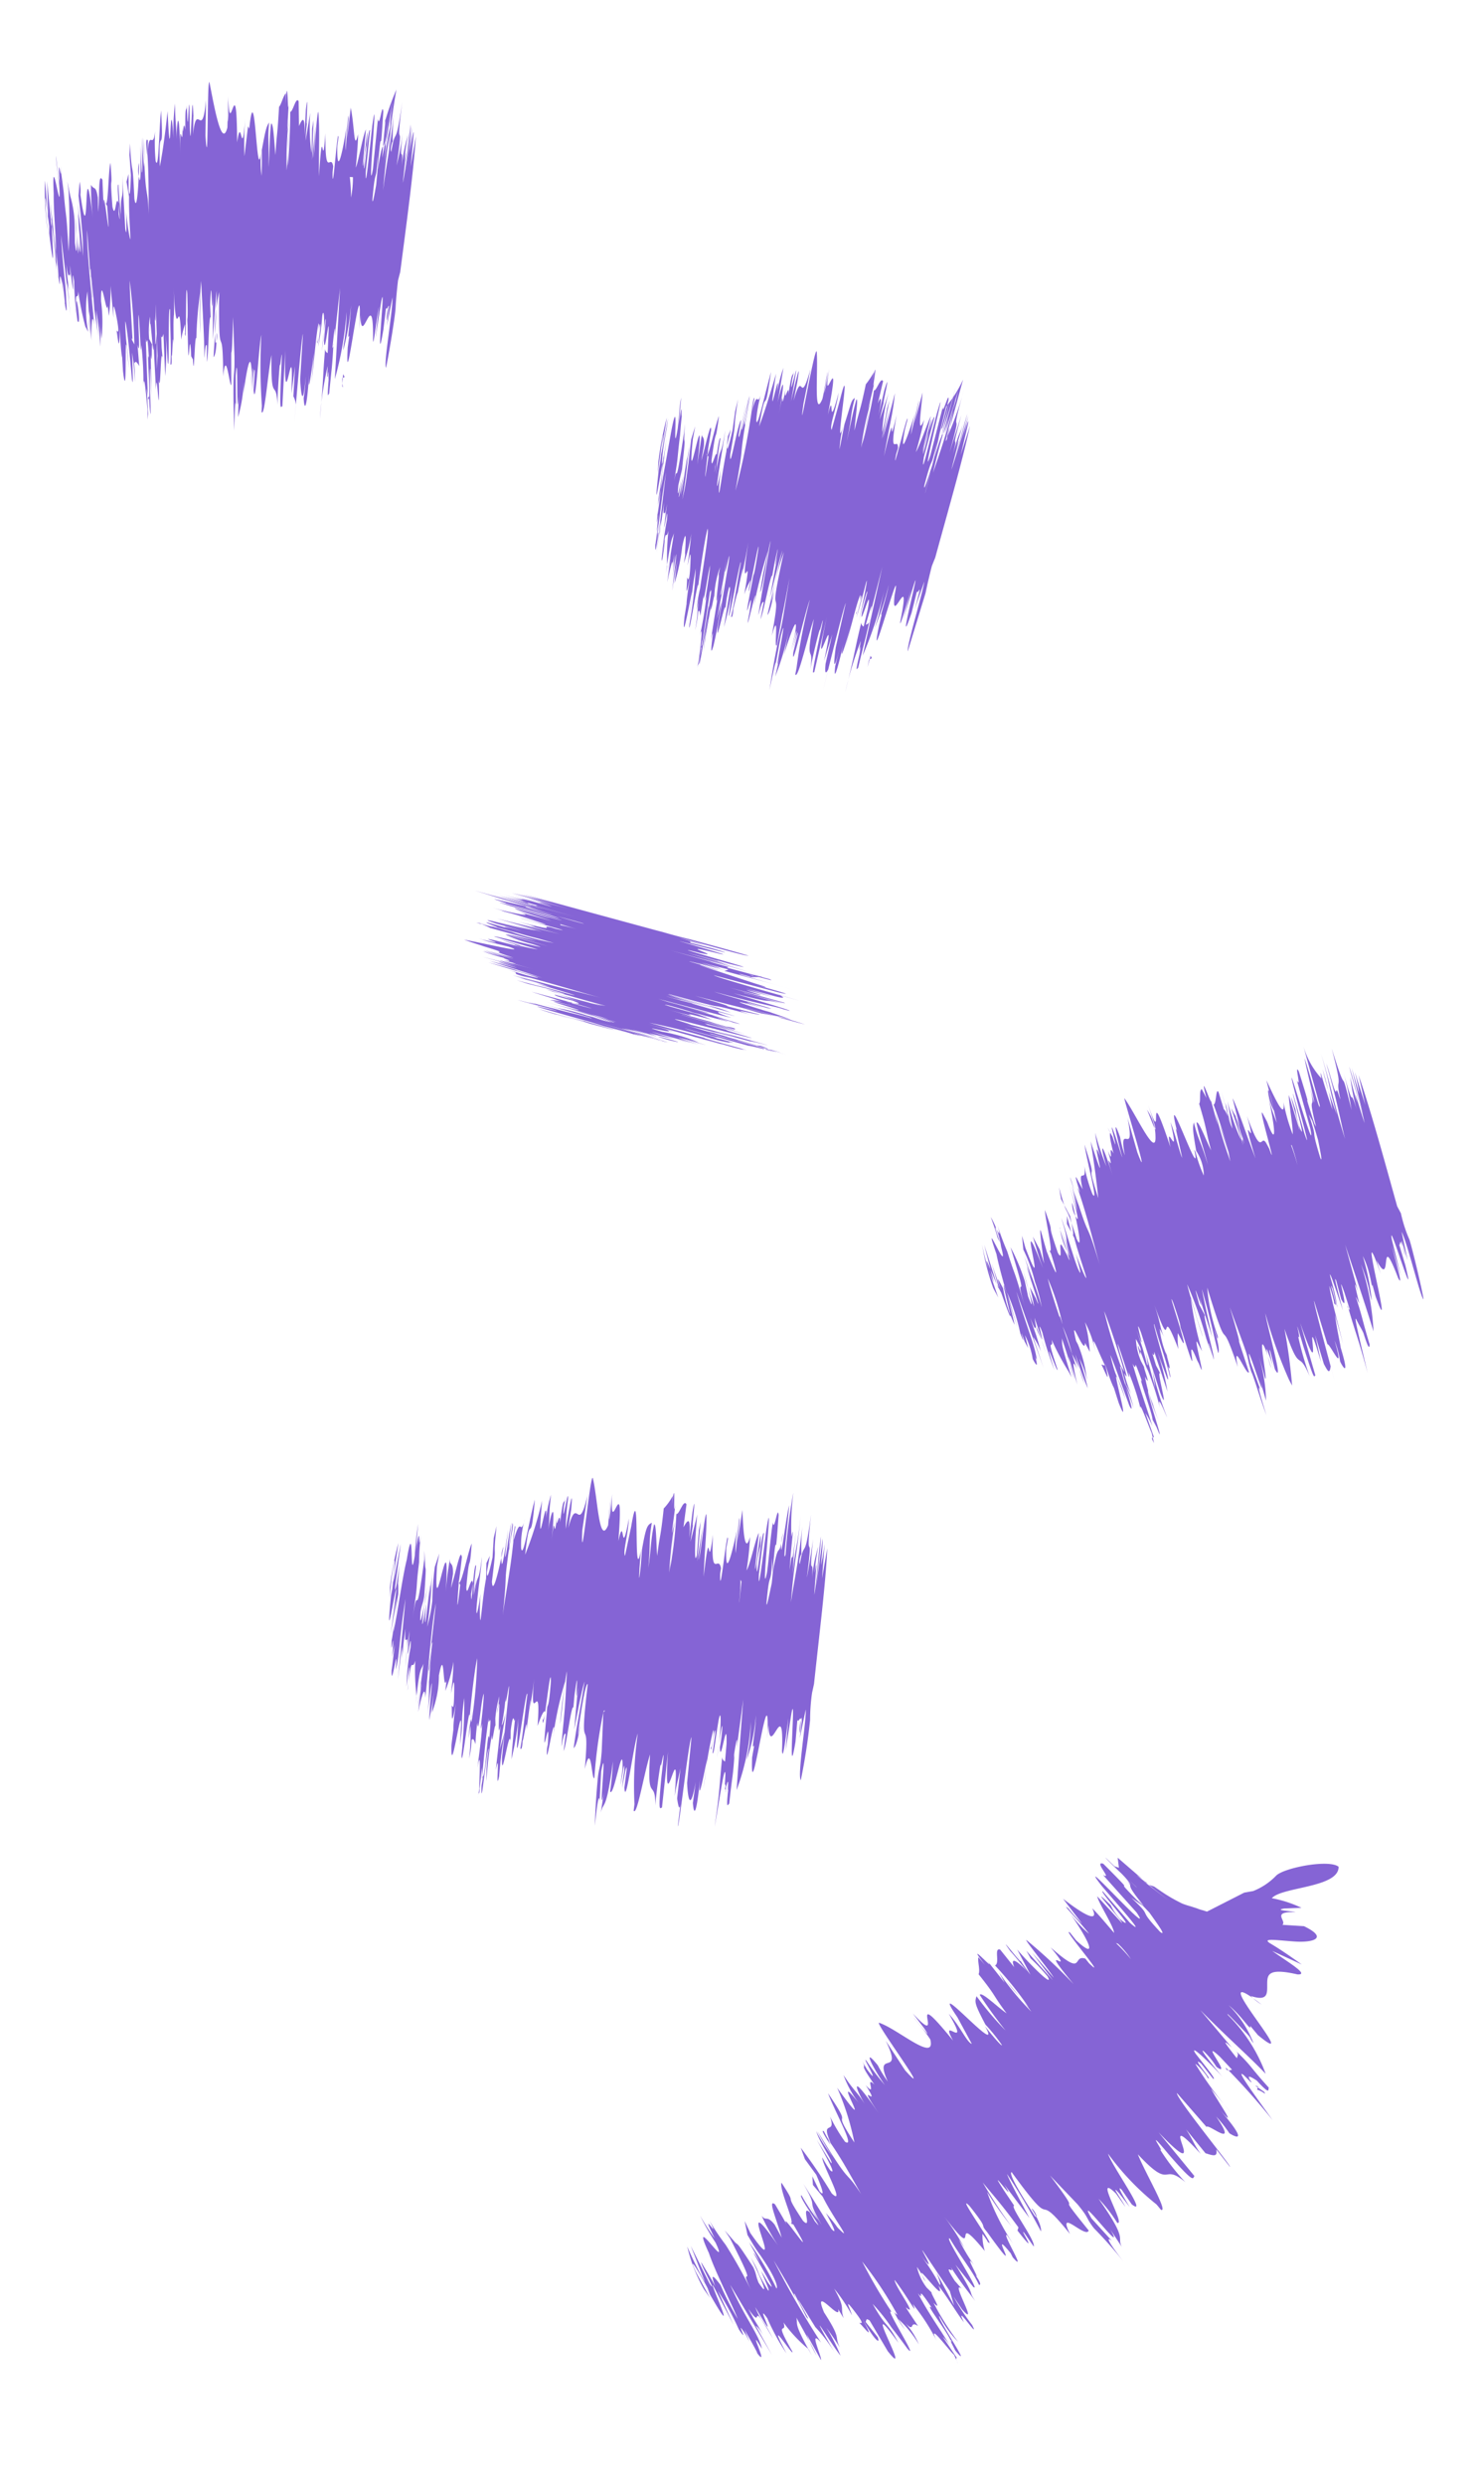 <svg xmlns="http://www.w3.org/2000/svg" width="92" height="154" viewBox="0 0 92 154">
  <g id="decor_spots" data-name="decor / spots" transform="translate(-1256.547 -173.147)">
    <path id="Path_75789" data-name="Path 75789" d="M24.031,2.312S23.5,4.679,23.2,6.045c-.267.667.333-1.767.533-3-.2.6-.733,2.8-.767,2.7L23.2,4.712c-.467,1.9-.233,0-.833,2.433v-.6c-.233,1.233-.5,2.433-.667,3.333h0a6.178,6.178,0,0,0,.267-1.1l-.167.7c.433-2.3.2-.8.567-2.466-.233.733-.733,2.566-.667,1.933.433-2.233.3-.733.633-2.7v.867c.633-3.533,0,.233.7-3.5,0-.667-.367,1.1-.367.433L22,7.079c-.667,2.166,1-5.6.267-2.666-.367,1.466-.967,4.266-.733,2.766l.533-2.5c0-.266-.8,3.6-.6,1.866.233-.967.267-.8.3-1.1.333-2-.333,1.4-.4,1.4L21.8,4.612c-.2.333-.7,1.9-.933,2.266A11.684,11.684,0,0,1,21.3,4.846c-.433,1.066-.367-.333-.3-1.7l-.467,1.9a3.1,3.1,0,0,1,.233-1.233c.233-.366-.233,1.2-.433,1.966a11.893,11.893,0,0,1,.3-1.7c-.433,1.6-1.067,3.333-.8,1.367V4.879c0-.8-.933,3.9-.667,2.1V6.645c0-.867-.7.833-.267-2.1-.6,2.766,0-1.267-.767,2.566.233-1.933.4-2.6.5-3.933,0-.167-.567,2.4-.7,2.8l.4-2.033-.5,2.1.433-2.4v.5A4.464,4.464,0,0,1,18,5.645c-.267.6,0-1.466.267-2.5l-.533,1.666a4.723,4.723,0,0,1,.367-1.6c-.5,2.033.4-2.1,0-.267l-.333,1.633c.2-1.233,0-1.267,0-.767l.267-1.4c0-.366-.467.6-.633.533a32.659,32.659,0,0,1-.633,3.333l.4-2.133a14.757,14.757,0,0,1-.5,2.4,28.821,28.821,0,0,1,.6-3.1l-.233.733.4-1.8c-.3,1.333.267-2.166-.233,0V1.746c-.2,0-.4.667-.567.733-.367,1.833-.367,1.433-.7,2.9,0-.6.2-2.066,0-1.933-.267.9-.333,1.566-.6,2.633.333-1.666.167-1.533.467-2.733-.2.233-.267.3-.7,1.633a2.819,2.819,0,0,1-.3,1.567,8.268,8.268,0,0,1,.233-1.533V4.846c-.7,2.466.467-5-.4-1.533V3.146l-.5,1.8c0-.333.267-1.267.4-2.3-.733,2.733-.2-.467-.733,1.367.833-4.966-.5.267,0-2.933l-.2,1.167c-.267,1.133,0-.667,0-.967a2.893,2.893,0,0,1-.3,1.7c-.633,1.333-.433-1.833-.6-2.966,0-.333-1.2,6-.867,3.333L12.3,1.179c-.767,2.533-.567-.2-1.233,1.967a6.958,6.958,0,0,1,.267-1.133c.233-1.6-.2,0-.467,1.167,0-.167.233-1.167.3-1.833s-.5,2-.233.4a4.229,4.229,0,0,1,0-.6c0,.733,0-.233-.433,1.567,0-.867-.333.8-.233-.3-.433,2,0-1-.533,1.866.567-2.966.267-2.433,0-1.066A15.352,15.352,0,0,1,10.1,1.046a7.435,7.435,0,0,0-.5,2.1c.5-3.566-.8,2.8,0-1.766-.533,1.566-.933,2.6-1.233,3.333.533-2.966.267-.267.8-3.333-.4,1.167-.967,3.7-1,2.933a10.011,10.011,0,0,1,.367-1.766C8.1,3.713,8.2,2.213,7.766,3.779v-.8s0-.433-.233.9V3.513c-.3,1.966-.867,4.066-1.067,5.1.767-3.833,0-1,.967-5.866,0,.267-.2.9-.367,1.8A17.49,17.49,0,0,1,7.4,2.713a18.263,18.263,0,0,1-.567,2.1l.333-1.667C6.9,4.413,6.6,5.679,6.6,5.112a1.506,1.506,0,0,1,.2-.9c.033,0-.867,3.333-.8,2.1.533-2.833,0-.967.533-3.333l-.233.7v1.2s-.467,1.7-.4.9l.233-1L5.9,5.212v.967c-.3,1.233-.533,3.1-.533,2.4a13.564,13.564,0,0,1,.167-1.5h0c-.2.8-.367,1.6-.333.967s.5-2.7.567-3.333c-.4,2.067-.267.533-.7,2.733l.367-2.066L5.1,7.046a5.037,5.037,0,0,1,.3-1.833c0-.333-.533,3.1-.4,1.733v-.6c0-.733-.433,1-.433.167.4-2.5.233-.6.533-2.7-.233.433-.867,2.9-.933,2.3v.267c-.633,3.333,0-1.733-.2,0,0-.233.233-1.167.3-1.533s-.4.833-.767,1.867l.167-.867V4.912c-.167.9-.167.733-.367,2.033.633-5.133-.9,2.666-.367-1.633L3.1,4.546l-.333.8a9.821,9.821,0,0,1-.3,2.1,10.526,10.526,0,0,1-.367,1.6c.233-1,.4-2.466.533-3.333L2.366,7.146c.367-2.7-.533,3.066-.333,1.233v-.8a10.7,10.7,0,0,1-.333,1.2c.267-1.766.167-.8.433-2.266,0,0-.7,3.333-.467,1.533l.267-.933a13.336,13.336,0,0,0,.2-1.9h0V4.846c-.867,4.533-.333.8-.967,3.766.6-2.833.3-1.633.667-3.633a15.447,15.447,0,0,1,.233-1.733c-.333,1.6,0-1.3-.367,1.033,0-.633,0,0,.233-1.667a5.139,5.139,0,0,1-.3,1.933c-.5,2.166,0-2.733-.467.267C.8,6.012.433,8.145.1,9.212A8.967,8.967,0,0,1,.533,6.879c0-.933,0-.767-.167,0L.633,5.146S.2,7.446.3,6.512L.767,3.946.2,6.279A9.834,9.834,0,0,1,.667,3.846,14.5,14.5,0,0,0,0,6.579v.667S.233,5.712.3,5.379c.3-1.367,0,.633,0,1.3v.4c-.567,3.766.3-.567.367-.333l-.5,2.733L.633,7.212A12.948,12.948,0,0,1,.167,9.845C0,11.212.4,8.912.167,10.412v.467l.2-.8A4.824,4.824,0,0,1,.1,11.612c0,1.6.533-2,.2,0v.167c.333-.9.367-2,.867-4.333L.433,12.412l.333-2a3.63,3.63,0,0,1,0,1.033c.3-1.367.167-.867.4-2.166-.233,1.833.367-.833-.167,2.366.3-1.5,0-1.167.4-2.233-.567,3.333.2-.567,0,1.033a20.642,20.642,0,0,0-.433,2.4c.567-2.967,0,.7.2,0,.4-2.4.3-.966.533-1.733a15.979,15.979,0,0,0,0,2.233v.4c.433-2.433.433-1.967.6-2.433-.233,1.433-.367,2-.5,2.633h0a8.39,8.39,0,0,1,.333-1.433l-.333,1.8s.533-2.1.433-.866c.3-1.667.733-4.7,1.033-5.8a14.227,14.227,0,0,1-.5,2.833c-.1.367.167-.733,0-.333l-.333,1.5c0,.7.267-1.266.267-1.133a9.425,9.425,0,0,1-.3,1.966h0a8.427,8.427,0,0,1-.2,2,15.931,15.931,0,0,1,.367-1.9s-.267,1.567-.3,2.233a18.883,18.883,0,0,0,.4-1.866,4.48,4.48,0,0,1-.233,1.433A7.666,7.666,0,0,0,3,12.112v-.233H3c.5-1.9,0,1.167.433.367v.633a9.029,9.029,0,0,0,.6-1.767,6.669,6.669,0,0,1-.3,1.967c.167-.5.3-1.2.2,0s0,1.033-.233.833c0,.567-.167,1.6.233,0-.3,1.633-.3,2.1,0,1.6v-1.2h0l-.4,2.2c-.3,2.666,1.133-4.466.467,0,.333-1.5,0-1.1.467-2.866,0,.3-.433,3.333-.433,3.333,0,1.233.667-3.166.667-2.3a31.24,31.24,0,0,1,.7-3.6c0,.3-.5,3.333-.667,3.9v-.433a7.854,7.854,0,0,0-.3,1.433v-.767a16.65,16.65,0,0,1-.233,2,8.3,8.3,0,0,0,.267-1.667v.833A7.731,7.731,0,0,1,4.7,15.045c0,1,.333-1.467.5-1.8-.167,1.2-.533,2.833-.233,1.866a15,15,0,0,1-.5,2.7c.367-1.466,0,1.033,0,1.3l-.167.633c0-.366,0-.366.167-.333L4.7,17.845a4.632,4.632,0,0,1,0,.933c.2-1.033.433-2.6.733-4,0,.8.3-.8,0,1.267,0-.733-.367,2.066-.533,2.366h0v.533c-.2,1.867.467-2.3.6-2.233a11,11,0,0,0-.3,1.966,7.471,7.471,0,0,1,.167-1.1,7.9,7.9,0,0,1,.367-1.733c0,.933.2-.667.233-.533v-.433a3.9,3.9,0,0,1,.367-1.367c0,.9,0,.6-.233,1,.433-2.033-.233,2.166,0,.8a17.826,17.826,0,0,1-.467,2.733c.4-1.5,0,1.6.167.367a18.446,18.446,0,0,1,.533-2.7l-.367,1.067.5-2.233s-.267.967-.267.7c.3-1.266.2-.9.433-2.2-.367,2.366.367-1.333.167.267l-.7,3.866c-.2,1.766.567-1.933.567-.933v-.7c.3-1.533,0-.2.3-.8l-.433,2.566a15.761,15.761,0,0,0,.6-2.466L6.9,16.578c0,.733.833-3.666.867-3.333-.3,1.4-.4,2.333-.667,3.333,0,0,0,.233.2-.633,0,.8.433-1.733.233-.5a5.72,5.72,0,0,1,.4-1.8v.633c0-.633.233-.867.433-2.3-.6,4.066.433-.233,0,3.333a4.527,4.527,0,0,1,.433-.9v.533c0,1.2.767-3.7.633-2.333-.333,2.1-.267,1.1-.367,1.9-.8,4.266.267-.533,0,1.966v.233c-.2,1.467.467-1.566.533-1.267v.667a21.271,21.271,0,0,1,.967-3.333c-.333,1.633-.2.866-.5,2.566,0-.233.5-2.733.667-3.333a24.562,24.562,0,0,1-.533,3.533h0c-.367,2.333,0,0,0,.367l-.2,1c.2-.3.7-2.866.8-2.666v-.767c.567-2.533-.2,1.433.233-.433l-.467,2.6c.167-.633.667-2.466.833-2.933-.4,1.9-.7,2.866-.967,3.966,0,0,.2,0,.467-1.4,0,.233-.2.867,0,.466a11.464,11.464,0,0,1,.833-2.966c-.967,5.033,0,1.333-.633,5.233.533-1.8.2.867.467.6.667-3.9,0,0,.833-4.1h0l-.333,2.4c-.167,1.167-.2.867-.367,1.766,0,.333-.3,1.7-.433,2.8.267-1.433.433-2.066.4-1.5l.267-1.867c.567-2.1-.5,3.333,0,1.3l-.267,1.267a9.731,9.731,0,0,0,.967-3.133,18.521,18.521,0,0,1-.367,1.866c0,.5,1.1-3.333.833-1.333l-.2.966c0-.266.433-1.833.267-.833a5.521,5.521,0,0,1-.2,1.033c0,.067.433-1.7.367-1.133l-.267,1.1c0,1.333.833-2.633,1.1-3.333a29.191,29.191,0,0,0-.633,4.333v.4a34.474,34.474,0,0,0,1.233-3.333c-.5,3.133.167,1.367,0,3.333a19.672,19.672,0,0,1,.533-2.533c0,.6.533-1.966,0,.667h0c-.467,2.566-.267,1.9-.2,2l.7-3.333c-.8,5.066.9-1.733,0,2.766l.467-1.667L15.9,20.344c0,.5,0,.767.3.333l-.3,1.333s1.2-5.333,1.3-5.4l-.533,2.766c.167,0,0,2.433.5,0a5.8,5.8,0,0,1-.3,1.3c-.033.1,0,1.9.633-1.866-.5,2.466,0,.267.433-.8l-.4,1.8c.567-2.3.7-2.933.933-3.566,0,.233-.3,1.467-.233,1,0,.967.433-1.733.333-.733l-.3,1.167a11.965,11.965,0,0,0,.5-1.833c.2-.733,0,.5-.267,2.133.233-1,.533-2.333.5-1.833l-.267,1.167c0,1.267.633-2.066.367-.266l-.2,1.1a.266.266,0,0,1,0-.3c-.367,1.666-.333,1.966-.867,4.266.333-1.233,1-3.966.933-3.166v.6h0v-.267a4.914,4.914,0,0,1,0,.533c-.267,1.4,0,.767,0,.833.367-1.833.367-1.533.633-3.033a1.129,1.129,0,0,1,0,.267v.2h0c.233-.933.433-1.7.267-.667l.667-2.966c-.433,2.6-.667,4-.967,5.566a15.96,15.96,0,0,0,1.267-4.033,11.348,11.348,0,0,1-.267,1.533,4.859,4.859,0,0,0-.2.767,14.844,14.844,0,0,0,.8-2.7c0,1.1-.533,2.2-.3,1.833l-.167.733c-.567,3.9,1.7-6.066.933-1.067l.167-.867c0,2.233,1.1-1.9.667,1.6,0,.733.3-.8.6-1.966l-.4,1.966.567-2.266c.5-1.633-.8,4.9,0,1.767l.267-1.333c0,.266.333-.733,0,.8,0-.233.333-1.367.2-.7l-.2,1.033.5-1.733c0,.767-.867,4.1-.767,4.333.167-.4.833-2.966.967-3.666a8.521,8.521,0,0,1,.3-1.7v-.5c.667-3.033,1.366-6.133,1.7-8.3l-.5,1.833.267-1.467h0c.267-1.4,0,0-.267.667l.333-1.633L25.3,7.812c.233-1.2.533-2.333.633-3-.333,1.333-.533,2.666-.8,3.533.233-1.4.5-2.5.2-1.333A12.841,12.841,0,0,1,25.7,5.379a13.336,13.336,0,0,0-.6,1.967c.333-1.7-.267.433.367-2.466A19.791,19.791,0,0,1,24.8,7.246c.833-3.333,0-.233.7-3.933-.733,3.1-.533,1.333-1,3.033,0-.233.167-.733,0-.567s.2-1.2.267-1.8C24.231,6.512,24,7.079,23.6,8.645c.467-2.466.7-2.966,1.167-5.366-.433,2.1-.567,2.066-.9,3.8a18.385,18.385,0,0,1,.533-2.9,25.075,25.075,0,0,1-.633,2.5c.233-1.6.6-3,.3-2.033A4.962,4.962,0,0,1,24.031,2.312ZM20.7,7.445Zm-.2,0h0a12,12,0,0,1-.267,1.266,12.1,12.1,0,0,0,.233-1.3Zm-2.233,12.8v0Z" transform="matrix(0.883, -0.469, 0.469, 0.883, 1315.036, 247.166)" fill="#8564d5"/>
    <path id="Path_75790" data-name="Path 75790" d="M27.281,9.233a35.155,35.155,0,0,0-2.2,3.133c-.5.5.966-1.533,1.633-2.6-.433.467-1.733,2.333-1.733,2.2a3.623,3.623,0,0,1,.6-.867c-1.167,1.567-.267,0-1.733,1.9a4.337,4.337,0,0,0,.333-.5l-1.866,2.8h0a6.3,6.3,0,0,0,.667-.9l-.433.567a21.232,21.232,0,0,1,1.467-2.033c-.533.566-1.7,2.066-1.367,1.5,1.233-1.9.567-.533,1.6-2.266l-.4.8c1.933-3,0,.233,2-2.966.267-.633-.767.867-.533.233-.733,1-1.033,1.533-1.766,2.566-1.433,1.733,3.066-4.8,1.233-2.4-.867,1.233-2.5,3.566-1.733,2.266l1.467-2.1c0-.3-2.133,3-1.3,1.5a7.515,7.515,0,0,1,.733-.9c1.033-1.733-.9,1.167-.967,1.1L24.248,10.4c-.333.2-1.367,1.466-1.766,1.7a19.69,19.69,0,0,0,1.167-1.733c-.8.833-.233-.467.367-1.7l-1.167,1.567.7-1.067c.333-.633-.7,1.033-1.167,1.666A6.9,6.9,0,0,1,23.315,9.4c-1.067,1.267-2.333,2.7-1.3.9l.367-.467c.333-.733-2.366,3.333-1.433,1.666l.2-.267c.267-.867-.967.467.533-2.066-1.633,2.3.5-1.2-1.733,2.033.967-1.667,1.4-2.233,1.966-3.333,0-.2-1.433,1.966-1.733,2.266l1.167-1.7-1.3,1.733L21.382,8.1l-.333.4-.833,1.3c-.6.7.6-1.333,1.2-2.2L20.249,8.9c.467-.667.667-.9.967-1.3-1.267,1.667,1.2-1.8,0-.266l-.933,1.333c.667-1.067.567-1.133,0-.767l.833-1.167c0-.4-.7.367-.833.233a27.468,27.468,0,0,1-1.9,2.766l1.2-1.8c-.767,1.1-.4.7-1.4,2.033a31.669,31.669,0,0,1,1.8-2.633l-.5.567c.333-.533.567-.8,1.033-1.5-.8,1.1,1.1-1.9-.267,0l.367-.533a3.449,3.449,0,0,1-.867.433c-1.033,1.533-.867,1.167-1.733,2.4.233-.567.933-1.867.733-1.8-.6.7-.9,1.3-1.566,2.2.933-1.433.733-1.367,1.5-2.366-.3,0-.4,0-1.333,1.2-.367.6-.533.867-.867,1.333s.333-.633.8-1.333h0c-1.633,2,2.333-4.433.167-1.6h0l-1.2,1.433c0-.3.767-1.033,1.3-1.933-1.766,2.233,0-.533-1.233.933,2.7-4.266-.633,0,1.033-2.766l-.667,1c-.667.933.333-.6.467-.833L16.216,5.6c-1.133.933.267-1.9.533-3.033,0-.333-3.533,5.033-2.1,2.566l1.3-1.767c-1.733,2-.467-.433-2,1.233l.7-.933c.867-1.333,0-.2-.867.9a16.692,16.692,0,0,1,1-1.567c.467-.8-1.3,1.6-.433.267l.4-.5c-.467.6,0-.267-1.067,1.267.4-.8-.633.567,0-.4-1.2,1.7.4-.933-1.233,1.5,1.7-2.5,1.2-2.133.333-1,.533-.733.467-.833,1.2-1.866A6.9,6.9,0,0,0,12.683,4c1.9-3.1-1.9,2.233.633-1.667a23.306,23.306,0,0,1-2.5,2.466c1.7-2.5.367,0,2.133-2.733-.867.9-2.4,2.966-2.166,2.266a5.416,5.416,0,0,1,1.067-1.5c-.867.933,0-.433-1.233.833A5.778,5.778,0,0,1,11.083,3s.2-.4-.567.733l.233-.3C9.683,5.1,8.284,6.766,7.717,7.633c2.233-3.333.4-.9,3.333-4.933,0,.2-.533.7-1.033,1.467a11.074,11.074,0,0,1,1-1.533c-.5.533-1.3,1.766-1.367,1.7.367-.567.533-.767.967-1.4C9.85,3.966,9.083,5,9.317,4.5a2,2,0,0,1,.533-.767c.033,0-2.166,2.7-1.633,1.567,1.666-2.366.467-.833,1.866-2.9l-.5.567L8.95,4s-1.133,1.367-.733.633l.633-.8-.4.3-.467.833c-.8,1-1.766,2.6-1.467,1.966a10.684,10.684,0,0,1,.733-1.3h0c-.467.633-1,1.3-.7.767S8.117,4.133,8.384,3.667c-1.2,1.7-.467.366-1.767,2.166.3-.4,1.033-1.5,1.2-1.7l-1,1.367c.267-.467.433-.7,1-1.533,0-.333-1.733,2.633-1.1,1.4l.4-.5c.267-.667-.833.733-.467,0,1.367-2.1.433-.433,1.566-2.233-.4.267-2,2.266-1.833,1.667v.267c-2,2.9.867-1.533,0-.2.167-.2,1.133-1.6.9-1.3.2-.533-.7.6-1.5,1.4l.533-.733c.4-.733,0-.5.267-.9a18.8,18.8,0,0,0-1.2,1.7C8.084.1,3.417,6.566,5.651,2.866l.5-.633-.633.6a20.408,20.408,0,0,0-1.133,1.8A9.811,9.811,0,0,1,3.351,5.9,28.558,28.558,0,0,0,5.184,3.1c-.233.4-.567.833-.833,1.233,1.466-2.333-1.733,2.533-.8.933L3.984,4.6c-.267.333-.9,1.2-.8.967.966-1.5.5-.667,1.333-1.866,0,0-2.033,2.7-1.1,1.2.3-.4.367-.366.667-.767,1.1-1.767.8-1.333.933-1.633h0l.4-.867-.267.5c-2.7,3.766-.667.6-2.466,3.033,1.733-2.333.933-1.367,2.1-3.033a14.086,14.086,0,0,1,.933-1.5c-.967,1.333.633-1.1-.8.8.367-.533,0,0,.933-1.433a19.334,19.334,0,0,0-1.1,1.633c-1.333,1.767,1.267-2.4-.567,0-.833.933-2.1,2.733-2.833,3.566.567-.9,1.367-1.933,1.367-1.933.467-.833.333-.733,0-.167.333-.433.567-.867.967-1.467,0,0-1.367,1.933-.9,1.1L4.317.6c-.4.467-1.133,1.433-1.533,1.867.633-.933,1-1.4,1.433-2a19.289,19.289,0,0,0-1.767,2.2l-.3.567A17.606,17.606,0,0,1,3.184,1.7c.867-1.133-.267.567-.633,1.1l-.267.333c-2.1,3.166.5-.4.467-.166l-1.6,2.266L2.551,3.4c-.4.6-1.267,1.9-1.533,2.2-.7,1.2.6-.767-.2.533l-.267.4L1.084,5.9c-.333.467-1.1,1.6-.9,1.267-.8,1.4,1.333-1.6.2.167h0c.667-.7,1.133-1.7,2.6-3.6L.218,7.933,1.384,6.266a3.964,3.964,0,0,1-.533.9c.833-1.133.467-.733,1.267-1.8-.967,1.566.667-.6-1.133,2.1A20.17,20.17,0,0,1,2.284,5.6c-1.933,2.9.4-.433-.433.933A15.53,15.53,0,0,0,.484,8.566c1.733-2.5-.267.633,0,.166C1.851,6.733,1.151,8,1.717,7.4a13.932,13.932,0,0,0-.966,2l-.233.333C1.884,7.7,1.717,8.166,2.084,7.8L.518,10h0a10.435,10.435,0,0,1,.9-1.2L.384,10.3s1.367-1.666.8-.567c.967-1.4,2.566-4,3.333-4.866-.533.767-1.4,2.066-1.633,2.366s.467-.6.267-.267L2.217,8.233c-.333.6.767-1.067.7-.933-.733,1.1-.5.8-1.067,1.667h0A18.234,18.234,0,0,1,.818,10.732c.433-.633,1-1.466,1.133-1.6s-.867,1.333-1.2,1.933A17,17,0,0,0,1.917,9.5l-.8,1.233A6.433,6.433,0,0,0,2.584,8.9h0c1.233-1.533-.333,1.1.267.5l-.367.533a8.87,8.87,0,0,0,1.3-1.366,17.247,17.247,0,0,1-1.067,1.667c.333-.367.767-.967.233,0s-.533.867-.533.667c-.233.5-.8,1.4.3,0-1,1.366-1.133,1.8-.833,1.4l.633-1.033h0l-1.267,1.8c-1.333,2.366,2.866-3.566.467.233.933-1.233.533-.967,1.6-2.433a30.423,30.423,0,0,1-1.8,3.033c-.567,1.067,1.933-2.633,1.566-1.866.433-.667,1.6-2.4,2.1-2.966A30.65,30.65,0,0,1,3.017,12.4a.65.65,0,0,1,.233-.4,8.1,8.1,0,0,0-.867,1.2l.467-.633a13.329,13.329,0,0,1-1.033,1.767A6.271,6.271,0,0,0,2.751,12.9c-.533,1,0,0-.167.833A11.566,11.566,0,0,1,3.317,12.6c-.4.9.9-1.2,1.2-1.4-.6,1.033-1.633,2.366-.967,1.6-.4.7-1.167,1.733-1.533,2.266.933-1.2-.4.933-.5,1.2l-.4.5c.233-.3.233-.267.267-.267l.867-1.3a5.162,5.162,0,0,1-.466.8c.6-.833,1.433-2.2,2.3-3.333-.433.7.6-.633-.567,1.133.267-.7-1.167,1.733-1.467,1.933s.167-.167,0,0l-.333.433c-.933,1.633,1.367-1.9,1.466-1.8a9.431,9.431,0,0,0-1.067,1.7A24.647,24.647,0,0,1,3.751,13.7c-.433.8.467-.533.467-.4l.2-.4a7.425,7.425,0,0,1,.867-1.1c-.5.767-.4.5-.6.867,1.233-1.7-1.067,1.866-.2.767-.4.667-1.233,1.833-1.533,2.3.967-1.2-.8,1.4,0,.433a27.694,27.694,0,0,1,1.6-2.266l-.8.833L5.15,12.9s-.667.733-.533.5a14.831,14.831,0,0,0,1.266-1.833c-1.266,2.033.9-1.066,0,.334L3.651,15.232c-.867,1.533,1.333-1.533.933-.633l.333-.6c.9-1.267.233,0,.633-.6-.733,1.1-1,1.5-1.433,2.2a17.765,17.765,0,0,0,1.567-2.033l-.9,1.5c-.3.666,2.233-3,2.1-2.566-.833,1.167-1.333,1.966-1.966,2.766,0,0,0,.266.433-.5-.433.7,1.1-1.4.433-.333.367-.467,1.133-1.6,1.1-1.5l-.367.567c.367-.567.567-.7,1.367-1.933-2.2,3.333.5,0-1.367,2.966.333-.3.667-.6.8-.6s-.367.533-.333.4c-.567,1.1,2.2-3.066,1.566-1.866-1.133,1.8-.733.9-1.133,1.6-2.4,3.6.467-.4-.867,1.766l-.167.2c-.767,1.267,1.067-1.267,1-.933l-.367.533a22.262,22.262,0,0,1,2.3-2.733c-.966,1.366-.533.7-1.5,2.166.2-.2,1.533-2.3,1.9-2.666-.5.8-.867,1.5-1.9,3.033h0c-1.3,2,0,0,0,.367l-.6.866c.3-.2,1.8-2.366,1.8-2.1L9.45,13.9c1.533-2.1-.733,1.233.4-.3L8.417,15.8c.4-.5,1.6-2,1.966-2.333C9.217,15.032,8.55,15.8,7.85,16.8c0,0,.267,0,1.033-1.1-.167.2-.567.7-.333.367C9.75,14.4,10.417,13.6,10.483,13.7c-2.9,4.2-.467,1.233-2.633,4.566,1.233-1.433,0,.9.267.766a29.716,29.716,0,0,1,2.4-3.333c.167-.167.167,0,0,0L9.284,17.8c-.633,1-.567.7-1.067,1.467s-.933,1.467-1.466,2.4c.8-1.2,1.2-1.7.967-1.2l.967-1.6c1.367-1.7-1.8,2.9-.467,1.233L7.45,21.132c.5-.6.267.2,2.166-2.466a18.261,18.261,0,0,1-1.033,1.566c0,.5,2.333-2.633,1.333-.867l-.567.8c.2-.2,1.1-1.5.6-.633a8.625,8.625,0,0,0-.6.866c.2-.267,1.067-1.4.767-.866l-.633.9c-.567,1.2,1.766-2.1,2.3-2.567A23.072,23.072,0,0,0,9.55,21.632l-.233.333c0,.433,1.7-1.8,2.533-2.6-1.667,2.7-.367,1.367-1.2,2.966.267-.467,1.3-1.9,1.5-2.133-.3.533,1.267-1.6-.267.633h0c-1.467,2.2-.967,1.7-.933,1.8l1.966-2.9c-2.7,4.366,1.533-1.233-.933,2.633.533-.7.567-.667,1.133-1.366L12.05,22.565c-.167.467-.233.733,0,.433l-.767,1.1c0,.167,3.133-4.433,3.333-4.466L13.05,22s-1.067,2.2.5.2l-.767,1.067s-.8,1.766,1.333-1.467c-1.4,2.1,0,.333.733-.533L13.783,22.8a27.239,27.239,0,0,1,2.233-2.933c0,.2-.833,1.233-.6.8-.467.867,1.067-1.4.6-.533l-.7.966c0,.167.333-.366,1.167-1.466s0,.467-1.067,1.867c.6-.833,1.4-1.933,1.167-1.5a10.045,10.045,0,0,1-.7,1c-.567,1.133,1.4-1.667.467,0l-.6.933a.3.3,0,0,1,0-.366C14.783,23,14.683,23.3,13.283,25.2c.8-1,2.5-3.333,2.1-2.533l-.3.5v.167l.2-.2c.2-.2-.233.433-.2.466-.8,1.167-.333.7-.333.767,1.033-1.533.933-1.267,1.733-2.566l-.2.233h0c.567-.766,1.067-1.4.5-.5l1.767-2.466c-1.4,2.2-2.1,3.333-3,4.766A14,14,0,0,0,18.316,20.5a11.4,11.4,0,0,1-.833,1.333l-.5.633a10.437,10.437,0,0,0,1.8-2.166c-.533.967-1.333,1.833-.967,1.6l-.467.6c-1.933,3.333,3.933-4.933,1.367-.567.167-.266.233-.4.467-.733-.967,2.033,1.8-1.3,0,1.8-.3.667.6-.633,1.3-1.6l-1.1,1.7,1.4-1.867c1.067-1.333-2.566,4.233-.6,1.667l.733-1.133c0,.266.633-.533-.233.766,0-.2.8-1.167.433-.567l-.6.867,1.167-1.4c-.333.7-2.366,3.333-2.333,3.733a37.815,37.815,0,0,0,2.266-3.033,11.689,11.689,0,0,1,.9-1.433l.367-.433c1.733-2.566,3.566-5.166,4.666-7.033l-1.167,1.5.8-1.266h0c.767-1.2,0,0-.467.5.433-.667.733-1.133.867-1.4l-1.733,2.4c.667-1,1.366-1.967,1.7-2.566-.833,1.133-1.5,2.3-2.066,3,.733-1.2,1.4-2.133.667-1.2a11.923,11.923,0,0,1,.967-1.333,9.431,9.431,0,0,0-1.3,1.6c.933-1.467-.4.267,1.233-2.166-.4.567-1.367,1.833-1.467,1.933,2.033-2.866,0-.3,2.066-3.333-1.833,2.566-1,1.033-2.066,2.4,0-.2.433-.6.367-.467a12.413,12.413,0,0,1,.9-1.567c-1.466,2.133-1.9,2.566-2.866,3.866,1.367-2.133,1.766-2.5,3.1-4.533-1.167,1.766-1.3,1.667-2.266,3.166.833-1.333.367-.667,1.566-2.466-1.833,2.7-.367.4-1.533,2.033.833-1.367,1.7-2.533,1.067-1.767a15.828,15.828,0,0,1,1.367-2.333Zm-5.2,3.333Zm-.2,0h0c-.367.533-.733,1.1-.733,1.067a11.969,11.969,0,0,0,.733-1.2Zm-6.933,11c-.167.2,0,0,.233-.433h.2v-.2c-.1,0-.267.3-.433.5Z" transform="matrix(0.883, -0.469, 0.469, 0.883, 1277.302, 270.336)" fill="#8564d5"/>
    <path id="Path_75791" data-name="Path 75791" d="M16.165,1.679s-1.4,1.966-2.233,3.133c-.433.533,1.033-1.5,1.766-2.533L14.032,4.545l.6-.867c-1.133,1.6,0,0-1.533,2.033l.333-.5L11.5,7.978h0a7.312,7.312,0,0,0,.667-.867l-.433.533c1.333-1.9.467-.633,1.467-2.033-.467.6-1.567,2.166-1.2,1.6,1.3-1.833.467-.6,1.6-2.233l-.467.7c2.033-2.933,0,.233,2.033-2.9.367-.566-.7.9-.333.333l-1.8,2.566c-1.367,1.8,3.333-4.7,1.466-2.233-.867,1.233-2.533,3.566-1.666,2.3l1.467-2.1c0-.2-2.133,3-1.167,1.567.567-.8.5-.667.667-.9,1.167-1.667-.833,1.167-.867,1.167l1.3-1.866c-.233.266-1.2,1.566-1.467,1.9l1.2-1.7c-.7.9,0-.3.8-1.433L13.6,3.979l.733-1.033c.4-.633-.7,1-1.167,1.633,0,0,.633-.933,1-1.4-1,1.333-2.166,2.866-.967,1.133l.333-.467c.433-.667-2.333,3.333-1.3,1.733l.2-.267c.433-.733-.667.7,1-1.767-1.633,2.3.667-1.067-1.6,2.166l2.233-3.333s-1.433,2-1.7,2.333l1.2-1.7L12.3,4.778l1.4-2.033-.3.433-.867,1.233A17.925,17.925,0,0,1,13.9,2.345l-1.033,1.4L13.8,2.412c-1.233,1.7,1.267-1.766,0-.2-.267.367-.7,1-.967,1.333.733-1.033.7-1.067.367-.633l.833-1.167c.167-.3-.467.5-.5.467-.367.533-1.766,2.533-1.933,2.733l1.267-1.766c-.8,1.067-.467.667-1.433,2a20.528,20.528,0,0,1,1.833-2.6l-.467.6,1.067-1.467c-.8,1.1,1.2-1.833,0,0l.367-.533s-.467.533-.567.6L11.932,4.212c.3-.5,1.133-1.733,1-1.633-.533.767-.9,1.3-1.566,2.2,1-1.4.867-1.267,1.6-2.266a9.173,9.173,0,0,0-1.1,1.333l-.9,1.333c0,.2.4-.6.867-1.3h0C10.3,5.945,14.6-.254,12.5,2.612h0l-1.1,1.5a11.167,11.167,0,0,1,1.333-1.933c-1.666,2.3.167-.367-.933,1.133,2.866-4.133-.333.233,1.5-2.433l-.7.967c-.667.967.4-.533.533-.767-.533.733-.6.867-.967,1.4-.9,1.1.833-1.533,1.367-2.466a29.786,29.786,0,0,0-1.966,2.666l1.267-1.8c-1.566,2.1,0-.167-1.4,1.633.267-.433.667-.966.667-.966.9-1.3,0,0-.767.966,0,0,.7-.966,1.067-1.5s-1.2,1.633-.3.333l.367-.5a11.828,11.828,0,0,0-.967,1.3c.467-.733-.533.667,0-.266-1.2,1.7.533-.833-1.167,1.567,1.733-2.466,1.367-2.033.533-.867L12.132.746,10.865,2.512c2.033-3-1.733,2.333.9-1.466l-2.1,2.7c1.733-2.466.233-.2,2.033-2.8-.767,1-2.266,3.066-1.9,2.466s.767-1.067,1.067-1.5c-.733,1,0-.267-.9,1.033l.467-.667L9.9,3.045l.233-.3C9,4.378,7.7,6.078,7.1,6.978c2.266-3.333.533-.833,3.333-4.866L9.366,3.578l1.067-1.5-1.3,1.733,1-1.366a14.98,14.98,0,0,1-1.2,1.6c.233-.3.5-.733.5-.733S7.4,6.078,8.1,5.045c1.666-2.333.533-.8,1.966-2.833l-.467.6-.667,1s-1.067,1.433-.6.733l.6-.833-.3.367-.533.8c-.767,1.033-1.833,2.566-1.433,2A9.361,9.361,0,0,1,7.5,5.611h0c-.467.633-.967,1.333-.6.8L8.766,3.745c-1.2,1.7-.367.433-1.666,2.233l1.233-1.7-1,1.367L8.4,4.145c0-.267-1.8,2.566-1.067,1.433l.4-.5c.367-.6-.7.833-.233,0L9.066,2.845c-.3.366-1.8,2.4-1.5,1.9v.233c-2.066,2.866.967-1.466,0,0a8.417,8.417,0,0,1,.9-1.3A12.571,12.571,0,0,0,7.233,5.245l.533-.733A4.2,4.2,0,0,0,8.2,3.745L7,5.445c2.933-4.266-1.7,2.2.733-1.367L8.2,3.445l-.5.667L6.466,5.845a9.333,9.333,0,0,1-.967,1.3c.633-.8,1.433-2,1.933-2.7l-.867,1.2c1.567-2.266-1.766,2.533-.733,1L6.3,5.978c-.267.333-.867,1.2-.767,1L6.866,5.111S4.9,7.844,5.9,6.378c.3-.4.333-.4.6-.8A12.946,12.946,0,0,0,7.566,4.011h0L8.1,3.245l-.333.467c-2.7,3.766-.533.667-2.3,3.133,1.7-2.333.967-1.367,2.133-3.033.3-.467.667-.967,1-1.433-.967,1.333.7-1.067-.667.867.367-.533,0,0,.967-1.4-.333.433-.667.933-1.133,1.6-1.3,1.8,1.5-2.233-.3.233-.733,1-2,2.8-2.666,3.666L6.166,5.411c.533-.8.433-.667,0,0L7.2,3.945S5.833,5.878,6.366,5.078s1.1-1.533,1.5-2.1c-.333.467-1.067,1.433-1.4,1.933.633-.933,1-1.4,1.433-2-.333.4-.633.8-1.667,2.266l-.367.533L6.933,4.178c.833-1.133-.333.533-.7,1.066l-.267.333c-2.166,3.1.4-.5.3-.3l-1.6,2.266L6,5.678c-.4.6-1.3,1.866-1.567,2.2-.767,1.133.6-.8-.267.467l-.267.4.467-.667c-.333.467-1.1,1.6-.9,1.267-.9,1.3,1.233-1.666,0,0h0c.6-.733,1.2-1.633,2.6-3.566l-2.9,4.1,1.2-1.666-.6.867c.833-1.133.5-.733,1.267-1.8a16.945,16.945,0,0,1-1.3,1.967c.9-1.233.667-.967,1.3-1.833-2,2.866.367-.467-.533.833l-1.433,2c1.766-2.466-.333.567,0,0a8.34,8.34,0,0,1,1.1-1.433c-.467.667-.7,1.1-1.2,1.833l-.233.333a22.749,22.749,0,0,1,1.466-2l-1.566,2.2h0l.867-1.2-1.067,1.5s1.3-1.733.6-.7c1-1.4,2.733-3.9,3.333-4.833L4.7,8.311l.2-.3L4,9.278c-.367.567.767-1.066.7-.933l-1.133,1.6h0L2.433,11.611c.433-.633,1-1.467,1.133-1.6s-.933,1.3-1.3,1.866L3.4,10.311l-.833,1.2a10.143,10.143,0,0,0,1.4-1.9h0c1.167-1.6-.567.933,0,.3l-.367.533c.433-.6.3-.333,1.1-1.5,0,0-.667,1-1.133,1.633.3-.4.733-1,0,0s-.567.867-.5.7c-.3.467-.9,1.333,0,0-1,1.4-1.233,1.766-.933,1.366l.7-1h0l-1.3,1.8c-1.5,2.233,2.733-3.7,0,0,.9-1.267.6-.9,1.667-2.366L1.233,13.944c-.7,1.033,1.866-2.633,1.433-1.933l2.1-2.966A37.5,37.5,0,0,1,2.5,12.377l.267-.367L1.9,13.21l.467-.633c-.467.667-.4.633-1.133,1.666l.967-1.4c-.633.967,0,0-.4.7.267-.333.767-1.1.767-1.1-.5.833.9-1.233,1.133-1.467-.7.967-1.666,2.333-1.067,1.533l-1.6,2.233c.9-1.233-.533.833-.667,1.1l-.367.5.2-.267.933-1.3c0,.2,0,.233-.533.767.6-.833,1.5-2.166,2.333-3.333-.467.667.533-.7-.7,1.033.4-.6-1.2,1.733-1.4,1.966s0-.167,0,0l-.3.433C-.533,17.21,1.9,13.711,1.9,13.777L.767,15.41l1.666-2.333c-.5.767.4-.567.367-.467l.233-.367.833-1.133-.6.867c1.2-1.7-1.2,1.766-.4.633-.433.667-1.267,1.833-1.566,2.266.9-1.233-.9,1.367-.167.333l1.6-2.233-.667.867L3.4,11.977l-.433.567c.767-1.033.533-.733,1.267-1.8-1.333,1.966.833-1.1,0,.2L1.967,14.277c-1,1.467,1.2-1.6.667-.767l.4-.566c.9-1.3,0-.167.533-.7l-1.5,2.166,1.5-2.066-1,1.433c-.367.6,2.2-3.033,1.966-2.666L2.566,13.877s0,.233.4-.533c-.467.7,1.033-1.433.333-.4l1.067-1.5A5.666,5.666,0,0,1,4,11.977c.367-.533.533-.7,1.367-1.9-2.333,3.333.233-.2-1.766,2.7l.633-.733c-.233.333-.4.533-.3.433-.7,1,2.166-3.1,1.433-1.933-1.233,1.733-.7.9-1.133,1.566-2.5,3.566.367-.433-1.067,1.633l-.167.2c-.833,1.233,1-1.3.833-1.033l-.367.533c1.3-1.8,1.733-2.366,2.133-2.866L4.066,12.71c0-.167,1.6-2.233,1.9-2.633L3.933,13.01h0c-1.333,1.966,0,0,0,.3l-.6.867c.233-.267,1.733-2.4,1.666-2.233l.433-.633c1.5-2.1-.833,1.2.3-.367l-1.5,2.166c.367-.533,1.5-2.066,1.8-2.433l-2.4,3.333a9.058,9.058,0,0,0,.9-1.167c-.167.2-.533.7-.3.367,1.2-1.667,1.8-2.5,1.8-2.433C3.1,14.943,5.366,11.877,3.1,15.11c1.133-1.5-.4.733-.167.5,2.266-3.333,0,0,2.433-3.333h0L4,14.277c-.667,1-.533.733-1.067,1.5a17.559,17.559,0,0,1-1.566,2.3c.833-1.2,1.2-1.7.9-1.233L3.333,15.31c1.267-1.766-1.966,2.8-.667,1.067L1.9,17.41a23.508,23.508,0,0,0,1.967-2.566c-.267.367-.9,1.3-1.1,1.533s2.1-2.8.967-1.133l-.567.833c.167-.233,1.1-1.533.533-.7l-.6.867c.2-.3,1.033-1.433.7-.933l-.667.9c-.7,1.1,1.633-2.2,2.066-2.733C3.5,15.877,3,16.81,2.733,17.11l-.233.333c-.167.333,1.5-1.933,2.2-2.866-1.8,2.633-.667,1.167-1.666,2.666l1.5-2.1c-.333.5,1.2-1.633-.367.533h0c-1.5,2.166-1.067,1.6-1.1,1.667L5.1,14.477c-2.9,4.233,1.2-1.467-1.433,2.3l1.067-1.4-1.1,1.566c-.267.4-.367.6,0,.267l-.8,1.1S6,13.877,6.166,13.81l-1.6,2.3h0L3.8,17.21S2.766,18.81,5,15.643c-1.466,2.066,0,.233.533-.667l-1.067,1.5,2.6-3.3-.6.833c-.533.8,1.033-1.433.5-.6l-.7.967,1.1-1.533c.433-.6-.233.4-1.2,1.8L7.3,13.078l-.7,1c-.7,1.067,1.267-1.733.233-.233l-.633.933a.667.667,0,0,1,0-.267c-1,1.4-1.133,1.667-2.533,3.566.767-1.033,2.4-3.333,1.966-2.633l-.333.467v.167l.167-.2-.3.433c-.8,1.133-.4.633-.433.7l1.8-2.566a.734.734,0,0,1-.2.233v.167h0c.567-.8,1.033-1.433.433-.567l1.766-2.466c-1.5,2.133-2.3,3.333-3.333,4.633.633-.833.467-.533,2.5-3.333l-.9,1.267-.467.667c.533-.733.267-.266,1.666-2.266-.6.933-1.3,1.833-1.033,1.533l-.433.6c-2.233,3.333,3.7-5.066.867-.9l.467-.7c-1.2,1.866,1.366-1.6-.6,1.333-.367.6.533-.667,1.233-1.633L7.332,14.644,8.7,12.778c1-1.4-2.8,4.066-.9,1.467l.767-1.133c0,.233.5-.6-.4.667.167-.2.833-1.167.433-.567l-.6.867,1.067-1.466c-.4.633-2.4,3.333-2.5,3.633.267-.333,1.8-2.5,2.2-3.066,0,0,.367-.567,1-1.433l.3-.433,4.866-6.9L13.8,5.945l.867-1.233h0c.833-1.167,0,0-.4.533L15.2,3.879,13.465,6.312c.7-1,1.4-1.967,1.766-2.533l-2.1,2.966c.8-1.167,1.467-2.1.767-1.133l.967-1.366c-.567.8-.267.333-1.233,1.666,1-1.433-.3.333,1.4-2.066-.4.6-1.333,1.9-1.433,1.966,2.066-2.866,0-.2,2.266-3.333-1.833,2.566-.867,1.1-1.9,2.533,0-.2.433-.633.367-.5l1-1.5-2.8,3.933,3.166-4.5c-1.233,1.733-1.267,1.733-2.266,3.166l1.666-2.4c-1.9,2.666-.333.433-1.5,2.066.9-1.333,1.766-2.5,1.167-1.7C15.465,2.612,16.165,1.679,16.165,1.679ZM12.4,5.945Zm0,0h0l-.767,1.033a12.239,12.239,0,0,0,.7-1.033ZM5.033,16.611l.267-.4v-.367Z" transform="translate(1289.932 244.106) rotate(-110)" fill="#8564d5"/>
    <path id="Path_75792" data-name="Path 75792" d="M35.7,18.2v-.333h0l-.267.567-.5,1.1c-.167.3,0,0,.333-.733l.7-1.433c.233-.5-.2.333-.467.9a5.332,5.332,0,0,1-.567.967l.5-.933c-.9,1.733-.167,0-1.5,2.1l.267-.566L32.57,22.8h0a7.629,7.629,0,0,0,.6-.933l-.4.6a22.567,22.567,0,0,1,1.3-2.166c-.5.6-1.567,2.2-1.367,1.567,1.1-2,.6-.533,1.467-2.366l-.267.833c1.633-3.166,0,.267,1.733-3.133,0-.667-.8.9-.667.2L33.4,20.1c-1.4,1.8,2.6-5.066.9-2.566-.8,1.3-2.233,3.766-1.633,2.366L34,17.7c0-.333-1.933,3.133-1.3,1.533.567-.867.6-.667.7-.933.9-1.833-.8,1.2-.9,1.133l1.1-1.966c-.367.2-1.4,1.5-1.833,1.7C32.1,18.6,32.5,18,32.8,17.4c-.833.8-.467-.6,0-1.9l-1.1,1.6a9.707,9.707,0,0,1,.633-1.1c.267-.7-.633,1.067-1.1,1.7a7.537,7.537,0,0,1,.833-1.5c-1,1.333-2.333,2.766-1.466.867l.333-.5C31.2,15.8,28.7,19.9,29.5,18.264l.2-.3c0-.9-1.167.4,0-2.266-1.5,2.366.367-1.267-1.733,2.066a32.247,32.247,0,0,0,1.7-3.633c0-.167-1.4,2.033-1.7,2.333L29.037,14.7,27.8,16.465l1.233-2.133-.367.4a12.912,12.912,0,0,1-.733,1.333c-.633.7.433-1.4,1-2.3L27.7,15.032a15.443,15.443,0,0,1,1-1.3c-1.3,1.666,1.133-1.867,0-.333-.233.433-.667,1.033-.867,1.4.567-1.1.433-1.233,0-.867l.767-1.167c0-.433-.8.267-1.033,0a21.523,21.523,0,0,1-1.833,2.8l1.133-1.833c-.767,1.1-.367.733-1.333,2.066a17.036,17.036,0,0,1,1.7-2.666l-.5.533,1-1.5c-.767,1.1,1-1.933-.333,0l.333-.533c-.233,0-.733.367-1,.333-1.033,1.567-.9,1.167-1.766,2.4.167-.6.833-1.933.567-1.933q-.854,1.059-1.6,2.2A19.207,19.207,0,0,1,25.4,12.265c-.367,0-.467,0-1.5,1.067a11.581,11.581,0,0,1-.867,1.333c-.2.2.3-.667.767-1.333h0c-1.733,1.9,2.133-4.566,0-1.8h0L22.5,12.9c0-.333.8-1,1.333-1.933-1.9,2.133-.2-.633-1.5.767,2.733-4.233-.8,0,.833-2.9L22.5,9.8c-.733.9.333-.6.433-.833a12.3,12.3,0,0,1-.966,1.4c-1.3.8,0-2.133,0-3.333,0-.366-3.733,4.9-2.3,2.433l1.367-1.7c-1.9,1.833-.667-.633-2.366.9a7.91,7.91,0,0,1,.767-.9c.867-1.333-.233-.267-1.033.8a15.285,15.285,0,0,1,1.067-1.533c.367-.566-1.4,1.5-.5.2l.433-.5c-.533.6,0-.333-1.167,1.2.4-.8-.767.467-.2-.5-1.333,1.6.367-.967-1.433,1.333,1.833-2.366,1.267-2.1.3-1.033.6-.7.5-.8,1.3-1.8a6.676,6.676,0,0,0-1.467,1.6c2.033-3-2.133,2,.6-1.733a16.394,16.394,0,0,1-2.9,2.066c1.866-2.333.467,0,2.4-2.5-1,.8-2.733,2.7-2.533,1.933a10.661,10.661,0,0,1,1.2-1.367c-1.033.767-.3-.567-1.533.533a4.825,4.825,0,0,1,.533-.6s.2-.433-.667.633l.267-.233c-1.167,1.6-2.766,3.066-3.333,3.9,2.533-3,.4-.933,3.633-4.7a13.835,13.835,0,0,0-1.2,1.367A9.99,9.99,0,0,1,14.372,5.4c-.633.433-1.5,1.633-1.6,1.5l1.1-1.3c-.867.933-1.766,1.9-1.533,1.367a6.4,6.4,0,0,1,.6-.7c-.3,0-2.5,2.4-1.933,1.233a32.314,32.314,0,0,0,2.1-2.7l-.6.467-.7.967s-1.333,1.2-.9.5l.733-.7-.5.2-.5.8c-.933.9-2,2.433-1.7,1.8s0,0,.8-1.3h0c-.533.567-1.133,1.167-.833.633L11.04,5.633c-1.4,1.566-.633.266-2.1,1.9.333-.4,1.167-1.4,1.367-1.6L9.173,7.2a10.605,10.605,0,0,1,1.133-1.433c0-.367-2,2.433-1.267,1.267l.433-.467c.3-.7-1.033.533-.633-.233,1.566-1.966.533-.367,1.833-2-.5,0-2.4,1.867-2.233,1.233v.267c-2.333,2.633.967-1.467-.233-.3.2-.166,1.333-1.467,1.067-1.167.2-.567-.867.4-1.833,1.033l.633-.667c.433-.667,0-.533.267-.933A13.8,13.8,0,0,0,6.907,5.333c3.133-4.133-2.4,1.566.2-1.867l.6-.567-.767.433C5.907,4.5,6.34,4.066,5.573,5S4.407,6.133,4.34,6.066a18.462,18.462,0,0,0,2.2-2.5l-1,1.067c1.733-2.133-2.066,2.3-1,.8l.533-.6c-.333.267-1.1,1-1,.767,1.167-1.333.633-.567,1.6-1.633,0,0-2.433,2.333-1.333.933.4-.333.433-.267.8-.6,1.333-1.633.967-1.267,1.133-1.566h0l.5-.833-.367.467C3.074,5.7,5.607,2.8,3.44,4.9a29.594,29.594,0,0,0,2.5-2.666,14.5,14.5,0,0,1,1.1-1.4C5.873,2,7.807-.2,6.107,1.467A15.141,15.141,0,0,1,7.173.167,15.324,15.324,0,0,0,5.874,1.6C4.24,3.133,7.373-.667,5.14,1.4c-1.033.767-2.566,2.333-3.333,2.966A17.532,17.532,0,0,1,3.474,2.7c.567-.8.367-.733-.2-.267.4-.4.7-.767,1.167-1.3-.167,0-1.666,1.667-1.1.9L5.207.2,3.34,1.733A20.419,20.419,0,0,1,5.107,0a10.006,10.006,0,0,0-2.2,1.8l-.4.533S3.574,1.2,3.807.967C4.84.034,3.507,1.533,3.04,2l-.333.267c-2.566,2.833.667-.233.6,0L1.374,4.233l1.7-1.567A18.186,18.186,0,0,1,1.207,4.633c-.833,1.066.767-.667-.2.533L.674,5.5l.633-.533C.907,5.4-.026,6.433.207,6.1c-.933,1.3,1.666-1.3.3.267h0c.833-.5,1.4-1.5,3.166-3.1L.341,7.066l1.4-1.5s0,.233-.667.833c1.033-.967.6-.667,1.533-1.6-1.133,1.467.867-.367-1.3,2.033,1.1-1.1.7-.967,1.533-1.667-2.3,2.6.533-.333-.433.933a13.89,13.89,0,0,0-1.7,1.8c2.133-2.2-.233.667.233.3,1.633-1.8.833-.567,1.533-1.067a8.831,8.831,0,0,0-1.1,2l-.3.3c1.666-1.8,1.5-1.366,1.933-1.633-1,1.067-1.4,1.5-1.866,1.933h0a7.745,7.745,0,0,1,1.067-1L.974,10.065c.2,0,1.666-1.4,1.033-.333A55.668,55.668,0,0,1,5.94,5.366c-.6.7-1.633,1.866-1.933,2.133s.567-.533.333-.233l-1.1,1.1c-.4.6.9-.933.833-.767L2.807,9.1h0a9.1,9.1,0,0,1-1.167,1.666c.5-.567,1.2-1.333,1.333-1.433s-1,1.233-1.367,1.8A11.11,11.11,0,0,0,2.974,9.766a14.557,14.557,0,0,1-.9,1.167c.633-.6.467,0,1.766-1.6h0c1.5-1.3-.3,1.233.467.767l-.433.5c.6-.467.533,0,1.567-1.133a10.582,10.582,0,0,1-1.233,1.566c.4-.266.9-.833.333,0s-.633.8-.633.567c-.267.533-.9,1.367.4,0-1.167,1.233-1.3,1.7-.9,1.367l.667-1c.233,0,.2,0,.167.2L2.774,13.832c-1.5,2.266,3.333-3.133.7.467,1.067-1.1.567-.933,1.8-2.266A11.292,11.292,0,0,1,4.24,13.6c-.467.7-.933,1.333-.933,1.333-.633,1.067,2.2-2.366,1.833-1.6A31.653,31.653,0,0,1,7.573,10.6a23.33,23.33,0,0,1-2.466,3.1.55.55,0,0,1,.233-.367,6.26,6.26,0,0,0-.967,1.1l.5-.6a6.666,6.666,0,0,1-1.1,1.7A4.727,4.727,0,0,0,4.84,14.2c-.567,1,.2.233,0,.933.267-.333.833-1.067.867-1.067-.4.967,1.033-1.067,1.4-1.2-.667,1-1.833,2.2-1.067,1.533a12.955,12.955,0,0,1-1.733,2.133c1.1-1.067-.367.966-.467,1.266l-.467.433c.267-.266.3-.233.333-.2L4.674,16.8a2.8,2.8,0,0,1-.533.767C4.84,16.8,5.773,15.5,6.773,14.5c-.467.667.7-.533-.6,1.1.267-.7-1.3,1.667-1.666,1.8.167-.167.2,0,0,0l-.4.4c-1,1.6,1.6-1.767,1.733-1.6a6.865,6.865,0,0,0-1.167,1.6,16.7,16.7,0,0,1,1.833-2.2c-.433.8.566-.433.566-.3l.2-.4a3.336,3.336,0,0,1,1.033-.966c-.567.733-.467.433-.7.8,1.4-1.567-1.133,1.833,0,.833-.433.667-1.367,1.733-1.666,2.2,1.1-1.066-.867,1.4,0,.533a13.337,13.337,0,0,1,1.766-2.1l-.967.667L8.34,15.2s-.767.633-.633.4a14.408,14.408,0,0,0,1.4-1.733c-1.367,1.966,1.067-.9,0,.433L6.673,17.4c-.9,1.5,1.566-1.333,1.2-.4l.333-.567c1-1.233.267,0,.733-.5-.8,1-1.067,1.433-1.533,2.1.6-.767,0,.2,1.766-1.867l-.967,1.467c-.267.7,2.5-2.8,2.4-2.3-.933,1.066-1.4,1.866-2.166,2.6,0,0,0,.3.533-.433-.467.667,1.233-1.267.533-.233a11.066,11.066,0,0,1,1.233-1.4l-.4.5a15.77,15.77,0,0,0,1.467-1.8c-2.3,3.333.7,0-1.267,3.066a3.332,3.332,0,0,1,.967-.467c-.233.333-.4.533-.333.4-.567,1.1,2.366-2.933,1.733-1.7-1.167,1.767-.767.833-1.2,1.533-2.566,3.5.567-.3-.8,1.8l-.2.2c-.767,1.267,1.233-1.133,1.2-.767l-.4.533a14.412,14.412,0,0,1,2.567-2.533,20.206,20.206,0,0,0-1.567,2.1A29.39,29.39,0,0,1,14.539,16.2c-.5.767-.9,1.5-1.966,2.966h-.2c-1.333,1.967.233,0,0,.433l-.633.833c.4,0,1.933-2.233,2.033-1.933l.6-.767c1.633-2.033-.767,1.233.467-.233l-1.5,2.133c.433-.433,1.766-1.867,2.166-2.166a39.644,39.644,0,0,1-2.733,3.1s.367,0,1.167-1c0,.2-.567.7-.367.333,1.3-1.6,2-2.333,2.133-2.2-3,4.133-.367,1.333-2.533,4.633,1.367-1.333,0,1.033.567,1.033,2.166-3.333.167,0,2.5-3.333h0L15.072,22.2c-.633,1-.6.7-1.1,1.433a26.164,26.164,0,0,1-1.433,2.433c.8-1.2,1.233-1.666,1.033-1.133l.933-1.633c1.467-1.633-1.766,2.933-.3,1.333l-.8,1c.533-.533.433.333,2.4-2.3A9.1,9.1,0,0,1,14.739,24.9c0,.6,2.6-2.466,1.7-.633l-.6.8c.233-.2,1.167-1.467.667-.6l-.6.867c.233-.267,1.133-1.333.867-.8l-.667.867c-.467,1.3,1.933-1.967,2.533-2.366a16.031,16.031,0,0,0-2.066,3.833l-.233.367c0,.5,1.9-1.667,2.833-2.433-1.533,2.766,0,1.533-.733,3.333A13.091,13.091,0,0,1,19.9,26c-.267.533,1.267-1.6-.167.667h0c-1.367,2.266-.833,1.766-.767,1.9l1.9-2.966c-2.433,4.533,1.8-1.1-.467,2.9.533-.7.6-.633,1.167-1.333l-1.033,1.6c0,.533,0,.8.433.567l-.767,1.133c0,.2,3.033-4.533,3.333-4.533L22.1,28.33c.267,0-.767,2.4.8.367a8.812,8.812,0,0,1-.733,1.1s-.533,1.933,1.433-1.4c-1.3,2.133,0,.367.833-.533l-1,1.6a22.838,22.838,0,0,1,2.166-3c0,.233-.733,1.3-.533.867-.367.9,1-1.467.667-.533l-.667,1c0,.2.367-.367,1.133-1.5.467-.6,0,.533-.833,2,.533-.867,1.3-2,1.133-1.566a4.93,4.93,0,0,1-.667,1.033c-.4,1.233,1.433-1.667.667,0l-.533.967s-.267-.3,0-.4a41.5,41.5,0,0,1-2.2,3.766c.767-1.033,2.4-3.333,2.1-2.566l-.267.533h0c0,.167,0,0,.2-.167s0,.467,0,.5c-.7,1.233-.233.767-.2.867.933-1.633.9-1.333,1.567-2.7a.433.433,0,0,1-.2.233h-.233c.533-.8.967-1.433.533-.5l1.6-2.566c-1.2,2.333-1.733,3.633-2.5,5.066A10,10,0,0,0,29.1,27.464c.267-.367-.433.9-.7,1.4s-.2.233-.467.633A6.666,6.666,0,0,0,29.7,27.3c-.4,1.033-1.2,1.9-.8,1.666l-.4.633c-1.467,3.7,3.6-5.133,1.867-.367a3.332,3.332,0,0,1,.3-.8c0,1.167.5.9,1.033.733s.967-.267,1.133,1.6c.2.767.533-.767.9-1.933l-.233,2c.233-.733.467-1.5.633-2.233s.333.4.6,1.433.833,1.9,1.067.2l-.333-1.3c.333.2.567-.967,1,.533,0-.233-.333-1.367,0-.733l.367,1a7.4,7.4,0,0,0,0-1.933c.867.367,1.9,3.766,3.133,3.333.267-.7-1.067-3.133-1.7-3.5A4.042,4.042,0,0,1,36.9,26.564l-.267-.5L33.3,22.731l1.5,1.5h0v-.266a2.1,2.1,0,0,1,0-.367v-.433a4.913,4.913,0,0,1,0-.533,10.006,10.006,0,0,1,.3-1.433h0l.167-.566V20.3h0l-.167.433-.367,1c1.067-3.033.5-1.333.6-1.666V20.2a4.61,4.61,0,0,1,.433-1.133h0c0-.167,0-.167-.3.767l.8-1.9ZM31.47,19.6Zm-.267,0a5.4,5.4,0,0,1-.667,1.066,9.987,9.987,0,0,0,.667-1.2ZM25.271,31.063c-.2.2,0,0,0-.467h.2v-.2Z" transform="translate(1297.573 317.229) rotate(-72)" fill="#8564d5"/>
    <path id="Path_75793" data-name="Path 75793" d="M24.506,6.266a35.134,35.134,0,0,0-2.2,3.133A22.356,22.356,0,0,1,23.94,6.8c-.4.5-1.7,2.333-1.7,2.233l.6-.867c-1.167,1.566-.233,0-1.667,1.933l.3-.5c-.667,1.033-1.367,2.066-1.833,2.833h0l.667-.9-.433.567c1.233-1.967.5-.633,1.433-2.066-.467.567-1.633,2.133-1.3,1.533,1.233-1.9.533-.533,1.566-2.266l-.4.767c1.933-3.033,0,.233,1.966-2.966.267-.633-.733.867-.5.233l-1.733,2.6c-1.4,1.8,3-4.833,1.233-2.4-.867,1.267-2.433,3.633-1.7,2.333l1.433-2.133c0-.3-2.066,3.033-1.233,1.533.567-.833.533-.667.7-.933,1.033-1.733-.833,1.2-.9,1.133l1.233-1.9c-.333.233-1.333,1.533-1.666,1.8.367-.567.767-1.167,1.1-1.767-.767.867,0-.433.367-1.666l-1.1,1.6.667-1.067c.333-.667-.667,1.033-1.1,1.667a10.475,10.475,0,0,1,.9-1.467c-1,1.333-2.233,2.833-1.233,1L19.94,7.2c.333-.733-2.2,3.333-1.333,1.733l.2-.3c.267-.833-.867.567.533-2.033-1.5,2.4.467-1.2-1.6,2.166.9-1.733,1.3-2.333,1.833-3.533,0-.167-1.366,2.066-1.6,2.366L19.04,5.866l-1.2,1.8,1.233-2.133-.333.433s-.433.8-.733,1.3a12.225,12.225,0,0,1,1.1-2.233l-1.067,1.4c.433-.733.6-.933.9-1.4-1.167,1.767,1.1-1.866,0-.266l-.833,1.4c.6-1.067.5-1.133,0-.733l.7-1.367c0-.367-.633.433-.767.333-.3.6-1.533,2.7-1.7,2.866L17.407,5.4c-.7,1.133-.367.733-1.267,2.1a25.144,25.144,0,0,1,1.6-2.733l-.433.6.933-1.533c-.7,1.133,1-1.966-.233,0l.333-.567c-.167,0-.6.5-.767.533-.967,1.6-.8,1.233-1.6,2.533.233-.567.867-1.9.667-1.833-.533.766-.8,1.366-1.4,2.3.833-1.467.667-1.4,1.333-2.433-.267.167-.333.2-1.2,1.3-.333.633-.467.9-.767,1.4a7.164,7.164,0,0,1,.7-1.367h0c-1.433,2.1,2.033-4.6,0-1.567V3.966L14.241,5.5a20.3,20.3,0,0,1,1.133-2.033c-1.533,2.4,0-.5-1.133,1.067,2.333-4.466-.533,0,.867-2.8L14.541,2.8c-.6,1,.3-.633.4-.867-.433.8-.467.933-.8,1.5-1,1.1,0-1.867.333-3,0-.333-2.933,5.4-1.766,2.8L13.774,1.3c-1.466,2.233-.467-.333-1.733,1.533.267-.433.567-1.033.567-1,.7-1.466,0-.167-.733,1,0-.167.533-1.067.8-1.666s-1.033,1.766-.333.333a4.072,4.072,0,0,1,.3-.567c-.4.667,0-.267-.867,1.4.3-.833-.533.667,0-.367C10.808,3.8,12.074,1,10.741,3.6c1.367-2.666.967-2.233.267-1,.433-.8.367-.867.967-2a12.412,12.412,0,0,0-1.1,1.866c1.5-3.333-1.5,2.5.467-1.667-.9,1.333-1.566,2.233-2.033,2.8,1.333-2.7.3,0,1.7-3.033-.7,1.033-1.933,3.333-1.766,2.6a12.666,12.666,0,0,1,.833-1.633c-.7,1.033-.2-.4-1.067,1l.4-.7s0-.433-.467.8L9.108,2.3c-.8,1.833-1.9,3.7-2.333,4.633C8.508,3.6,7.042,6,9.241,1.566a16.37,16.37,0,0,1-.8,1.6A14.12,14.12,0,0,1,9.208,1.5c-.4.633-1,1.966-1.067,1.9l.733-1.533c-.6,1.167-1.2,2.3-1.033,1.767A1.915,1.915,0,0,1,8.275,2.8c.033,0-1.7,3-1.3,1.833,1.233-2.6.333-.9,1.367-3.166L7.975,2.1l-.5,1.133S6.608,4.766,6.908,4l.467-.9-.333.367-.3.9C6.108,5.5,5.408,7.232,5.608,6.566a14.4,14.4,0,0,1,.533-1.433h0c-.367.7-.733,1.467-.533.867L6.975,3.033c-.9,1.866-.4.433-1.367,2.433l.9-1.9L5.775,5.1c.2-.5.3-.767.733-1.7,0-.333-1.3,2.9-.833,1.6l.3-.567c.167-.7-.667.867-.433,0,1-2.3.333-.533,1.167-2.466-.333.333-1.533,2.6-1.433,2v.267c-1.467,3.333.6-1.633-.167-.167l.667-1.4c0-.567-.567.7-1.167,1.633l.4-.8c.267-.767,0-.5,0-.9a17.79,17.79,0,0,0-.867,1.866c1.867-4.833-1.466,2.4,0-1.633A2.932,2.932,0,0,0,4.475,2.1l-.467.733c-.567,1.433-.333.867-.8,1.966a9.985,9.985,0,0,1-.733,1.466c.467-.933.967-2.3,1.3-3.1l-.6,1.367c1-2.566-1.2,2.833-.6,1.1L2.909,4.9a8.314,8.314,0,0,1-.6,1.1c.667-1.667.367-.767.933-2.1,0,0-1.433,3.066-.8,1.4l.467-.9a7.033,7.033,0,0,0,.633-1.767h0l.267-.9-.2.533A34.918,34.918,0,0,1,1.842,5.6c1.2-2.6.667-1.533,1.433-3.333.2-.5.4-1.1.633-1.633-.667,1.5.4-1.2-.567.967a13.553,13.553,0,0,1,.6-1.6c-.267.467-.4,1.067-.733,1.8-.933,2.033.8-2.566-.5.2C2.109,3.1,1.276,5.133.742,6.1c.367-1,.933-2.2.933-2.2.3-.9.2-.767,0,0l.633-1.633s-.9,2.166-.6,1.267l1-2.4L1.642,3.266c.433-1.033.7-1.567.967-2.233a16.925,16.925,0,0,0-1.2,2.533l-.2.6a14.33,14.33,0,0,1,.7-1.733c.567-1.267-.167.633-.4,1.233l-.2.367c-1.367,3.566.367-.5.367-.267L.609,6.333l.967-2.1C1.309,4.9.742,6.333.542,6.7c-.467,1.3.433-.9,0,.533l-.2.467.367-.767c-.233.533-.733,1.833-.6,1.433-.5,1.533.933-1.867,0,0v.167c.5-.833.8-1.9,1.8-4.066L.076,9.166l.767-1.9a3.729,3.729,0,0,1-.367,1c.6-1.3.333-.833.867-2.033C.709,7.966,1.876,5.5.642,8.5c.6-1.433.4-1.133.867-2.1-1.3,3.333.3-.5-.233,1A17.739,17.739,0,0,0,.309,9.666c1.2-2.8,0,.633,0,0,.933-2.233.5-.9.9-1.6A17.832,17.832,0,0,0,.576,10.2v.367A7.43,7.43,0,0,1,1.709,8.332L.609,10.8h0a7.234,7.234,0,0,1,.633-1.333L.509,11.132s1-1.933.6-.767c.667-1.566,1.8-4.4,2.366-5.4-.367.833-1,2.3-1.167,2.633s.333-.7.2-.333L1.842,8.7c-.233.633.533-1.2.5-1.033-.5,1.2-.333.867-.767,1.833h0c-.2.533-.333.967-.7,1.9.267-.7.7-1.633.767-1.766a19.173,19.173,0,0,1-.833,2.1A11.739,11.739,0,0,0,1.642,10l-.533,1.333A9.991,9.991,0,0,0,2.175,9.266h0c.9-1.733-.2,1.133.233.433l-.233.6a13.332,13.332,0,0,0,.967-1.6l-.767,1.833c.233-.433.533-1.1.2,0s-.4.933-.4.767c-.167.533-.6,1.5.233,0-.733,1.533-.833,1.966-.6,1.5l.467-1.1h0l-.933,2.033c-.967,2.5,2.166-4.066.4,0,.667-1.4.367-1.033,1.167-2.666,0,.3-1.3,3.333-1.3,3.333-.433,1.167,1.433-2.9,1.167-2.1.333-.733,1.2-2.633,1.566-3.333a38.354,38.354,0,0,1-1.6,3.633v-.433A13.838,13.838,0,0,0,2.109,13.5l.333-.7a15.994,15.994,0,0,1-.767,1.867,9.224,9.224,0,0,0,.7-1.567c-.4,1.1,0,0,0,.833L2.909,12.7c-.267.966.7-1.333.933-1.6-.467,1.1-1.233,2.6-.733,1.733A21.419,21.419,0,0,1,1.942,15.3c.733-1.333-.267.967-.367,1.233l-.3.567.2-.3.667-1.433a4.937,4.937,0,0,1-.367.867L3.542,12.6c-.3.733.467-.733-.4,1.167.2-.7-.9,1.9-1.133,2.166s0-.2,0,0l-.233.5C1.042,18.164,2.842,14.3,2.909,14.4c-.533,1.067-.933,2.033-.833,1.8s.2-.467.467-1l.8-1.567c-.333.833.367-.6.367-.5v-.4a5.268,5.268,0,0,1,.7-1.2c-.4.8-.3.533-.467.9.933-1.833-.833,2-.167.767L2.609,15.7c.767-1.333-.6,1.5,0,.4s.5-1.1,1.233-2.466l-.6.966,1.1-2.033s-.533.833-.433.6a22.154,22.154,0,0,0,.967-2c-.967,2.166.733-1.2,0,.267L3.142,15c-.667,1.6,1.067-1.733.733-.8l.267-.633c.7-1.4,0-.166.5-.7L3.509,15.232A19.99,19.99,0,0,0,4.742,13l-.7,1.566c-.233.7,1.766-3.333,1.667-2.833-.667,1.267-1.033,2.133-1.567,3,0,0,0,.267.367-.567-.333.767.9-1.533.367-.4.267-.5.9-1.733.867-1.633l-.3.6c.3-.6.467-.767,1.1-2.1-1.766,3.733.4,0-1.1,3.066a5.542,5.542,0,0,1,.667-.733c-.2.367-.3.6-.267.467-.467,1.133,1.8-3.333,1.267-2.066-.933,1.9-.567,1-.9,1.733-1.966,3.866.367-.467-.7,1.8v.233c-.633,1.333.867-1.4.8-1.067l-.3.567a22.694,22.694,0,0,1,1.9-3.033c-.8,1.5-.467.8-1.233,2.333a21.169,21.169,0,0,1,1.567-2.866c-.4.833-.733,1.6-1.567,3.333h0c-1.067,2.133,0,0,0,.367l-.467.9c.233-.233,1.467-2.533,1.5-2.333l.333-.7c1.3-2.233-.6,1.333.367-.333L7.175,14.632c.333-.533,1.333-2.166,1.633-2.566-.933,1.7-1.5,2.533-2.1,3.533,0,0,.233,0,.867-1.233,0,.2-.467.767-.3.4A11.039,11.039,0,0,1,8.908,12.2c-2.433,4.466-.4,1.233-2.233,4.733,1.033-1.567,0,.867.2.7,1.866-3.533,0,0,2.066-3.666h0l-1.067,2.2c-.533,1.033-.467.766-.9,1.566s-.8,1.533-1.267,2.5c.7-1.266,1.033-1.8.8-1.3l.867-1.667c1.167-1.833-1.567,3.033-.433,1.2L6.308,19.6a10,10,0,0,0,1.833-2.7c-.2.4-.733,1.4-.9,1.633s2-2.866,1.133-1.033l-.5.867c.167-.266.967-1.6.5-.733l-.533.933c.2-.3.933-1.5.7-.966l-.6.966c-.5,1.2,1.566-2.266,2.033-2.8a35.015,35.015,0,0,0-2.033,3.9l-.2.333c0,.4,1.467-1.933,2.2-2.833-1.533,2.8-.367,1.3-1.133,2.933.233-.467,1.167-1.966,1.333-2.2-.267.533,1.133-1.7-.233.6h0c-1.333,2.266-.9,1.7-.867,1.8l1.8-3c-2.5,4.466,1.367-1.4-.933,2.566l1-1.4-.967,1.6c0,.467-.233.7,0,.367l-.733,1.133S12.141,17,12.274,16.931l-1.466,2.4s-1.067,2.233.4,0c-.2.333-.667,1.033-.733,1.1s-.8,1.766,1.233-1.533c-1.333,2.133,0,.267.633-.633l-1,1.566c1.333-1.966,1.666-2.5,2.1-3.033,0,.233-.8,1.267-.567.867-.467.867,1-1.466.533-.566l-.667.967a14.416,14.416,0,0,0,1.1-1.533c.433-.6,0,.467-1.033,1.9.567-.867,1.333-2,1.1-1.567L13.241,17.9c-.567,1.133,1.333-1.733.4-.167l-.567.966a.3.3,0,0,1,0-.333c-.933,1.433-1.033,1.733-2.333,3.7A20.055,20.055,0,0,1,12.708,19.4l-.333.533h0c0,.166,0,0,.2-.2l-.233.467c-.767,1.2-.367.7-.367.766,1.033-1.566.9-1.3,1.7-2.633a.467.467,0,0,1-.2.233h0c.533-.8,1-1.467.467-.567l1.7-2.5-2.933,4.833A21.422,21.422,0,0,0,15.307,17a11.411,11.411,0,0,1-.833,1.333c-.2.3-.2.233-.467.667a16.016,16.016,0,0,0,1.733-2.233c-.567.967-1.3,1.867-.967,1.6l-.433.6c-2,3.333,3.766-5.033,1.167-.667l.467-.733c-1,2,1.666-1.4,0,1.667-.333.633.533-.667,1.267-1.6L16.107,19.3l1.4-1.866c1.067-1.333-2.666,4.166-.7,1.6l.767-1.1c0,.233.6-.567-.3.7,0-.2.8-1.133.433-.567l-.6.867,1.133-1.4c-.333.7-2.4,3.333-2.4,3.666.267-.3,1.9-2.4,2.266-3,0,0,.333-.567.933-1.433l.367-.4c1.8-2.533,3.666-5.133,4.8-6.966L23.04,10.9l.833-1.266h0c.767-1.167,0-.167-.5.5l.9-1.367-1.766,2.366c.7-1,1.433-1.933,1.766-2.533-.833,1.1-1.533,2.266-2.133,2.966.8-1.2,1.466-2.133.733-1.167a11.95,11.95,0,0,1,.967-1.333,9.426,9.426,0,0,0-1.3,1.6c.933-1.466-.4.267,1.267-2.166a16.689,16.689,0,0,1-1.5,1.933c2.066-2.833,0-.267,2.166-3.333-1.867,2.566-1,1.033-2.066,2.433,0-.2.433-.633.367-.5a15.559,15.559,0,0,1,.9-1.533c-1.467,2.133-1.9,2.566-2.833,3.9,1.367-2.133,1.766-2.533,3.1-4.533C22.773,8.6,22.64,8.533,21.673,10L23.24,7.533A21.646,21.646,0,0,1,21.74,9.6c.833-1.366,1.7-2.533,1.067-1.766a15.831,15.831,0,0,1,1.7-1.567ZM19.574,9.8Zm0,0h0a6.67,6.67,0,0,1-.7,1.067A11.13,11.13,0,0,0,19.407,9.7ZM12.908,20.931c0,.2,0,0,.233-.433h.167v-.2Z" transform="matrix(0.883, -0.469, 0.469, 0.883, 1256.547, 184.652)" fill="#8564d5"/>
    <path id="Path_75794" data-name="Path 75794" d="M23.031,7.2S21.364,8.966,20.4,10c-.533.433,1.2-1.367,2.033-2.333l-2,2,.7-.8c-1.367,1.4-.2,0-1.9,1.733l.4-.467-2.266,2.5h0l.767-.8-.5.5c1.533-1.733.567-.567,1.733-1.833-.567.533-1.933,1.9-1.533,1.367,1.533-1.666.633-.467,1.933-2l-.533.667,2.4-2.633c.367-.567-.867.767-.5.2l-2.1,2.3c-1.633,1.567,3.7-4.3,1.6-2.133-1.033,1.1-2.966,3.333-2,2.033l1.733-1.866c0-.267-2.5,2.666-1.433,1.333.7-.733.633-.567.833-.833C21.064,7.4,18.731,10,18.7,9.966l1.5-1.7c-.3.2-1.5,1.333-1.866,1.533.467-.467.933-1,1.4-1.533-.9.733,0-.433.7-1.533L19.1,8.166l.8-.967c.467-.6-.8.933-1.333,1.5a8.3,8.3,0,0,1,1.1-1.3C18.5,8.566,17.1,9.866,18.4,8.232l.4-.433c.467-.667-2.733,2.933-1.6,1.533l.267-.267c.4-.733-.933.467.9-1.866-1.866,2.133.7-1.066-1.9,1.9,1.2-1.533,1.7-2.033,2.433-3.133,0,0-1.633,1.8-1.966,2.1L18.3,6.5,16.831,8.1,18.4,6.2l-.367.367s-.567.733-.967,1.167a10.568,10.568,0,0,1,1.5-1.967L17.3,6.966c.533-.633.733-.833,1.1-1.233-1.433,1.533,1.4-1.633,0-.233L17.331,6.732c.8-.967.733-1.033.333-.7L18.6,4.966c0-.333-.667.367-.767.233-.367.533-1.966,2.4-2.166,2.566l1.4-1.666c-.9,1-.5.633-1.6,1.866a17.906,17.906,0,0,1,2.066-2.433l-.567.533,1.2-1.367c-.9,1,1.333-1.733-.233,0l.433-.5a5.425,5.425,0,0,1-.8.433c-1.2,1.433-.967,1.066-1.966,2.2.3-.5,1.2-1.7,1-1.633-.633.667-1.033,1.2-1.766,2.033,1.1-1.3.9-1.267,1.733-2.166-.267,0-.333.167-1.333,1.133l-1,1.233A6.968,6.968,0,0,1,15.165,6.2h0c-1.766,1.866,2.866-4.066.5-1.433h0l-1.3,1.367c0-.3.833-.967,1.467-1.833-1.933,2.1,0-.467-1.233.9,3.133-3.933-.5,0,1.433-2.5l-.733.9c-.767.9.4-.533.533-.767-.567.7-.633.833-1.067,1.333C13.632,5.1,15.4,2.433,15.831,1.4c0-.3-3.9,4.766-2.233,2.466l1.4-1.7C13.165,4.1,14.7,1.8,13.132,3.433l.733-.9c.967-1.267,0-.167-.9.867,0,0,.733-.933,1.133-1.467s-1.367,1.533-.4.267l.433-.5c-.5.6,0-.233-1.1,1.233.467-.733-.633.533,0-.367-1.3,1.6.5-.867-1.3,1.433,1.866-2.366,1.4-2,.467-.933.567-.7.567-.733,1.333-1.733a9.338,9.338,0,0,0-1.4,1.633c2.133-2.933-1.933,2.166.833-1.533C11.832,2.6,11.032,3.366,10.5,3.833c1.833-2.366.3,0,2.233-2.633-.867.9-2.533,2.866-2.2,2.2A7.582,7.582,0,0,1,11.665,2c-.867.9,0-.4-1.167.833l.533-.633s.2-.4-.6.7l.233-.3A42.284,42.284,0,0,1,7.332,6.666c2.4-3.066.5-.833,3.533-4.733-.167.166-.567.7-1.1,1.4,0-.2.433-.633,1.1-1.467C10.332,2.4,9.5,3.6,9.432,3.5l1.033-1.333c-.8,1-1.6,2.033-1.333,1.533L9.7,2.966c-.233,0-2.233,2.633-1.6,1.566,1.766-2.266.533-.8,2.033-2.8l-.5.567-.7.967S7.766,4.633,8.2,3.933l.667-.767-.367.3-.533.8c-.8.967-1.866,2.5-1.533,1.9a12.166,12.166,0,0,1,.833-1.233h0c-.5.633-1.033,1.267-.7.767S8.232,3.5,8.532,3.066C7.266,4.7,8.066,3.433,6.732,5.2c.3-.433,1.1-1.467,1.267-1.667L6.966,4.866a18.3,18.3,0,0,1,1.067-1.5c0-.3-1.866,2.533-1.133,1.4l.4-.5c.333-.633-.8.733-.367,0C8.4,2.233,7.366,3.833,8.6,2.1c-.4.3-2.033,2.266-1.766,1.7v.233c-2.1,2.833.967-1.467,0-.167l.933-1.233c.267-.533-.667.6-1.433,1.4L6.9,3.3c.433-.667,0-.433.333-.833L6,4.133C8.9-.133,4.1,6.2,6.5,2.6L7,1.967l-.6.6c-.9,1.3-.533.8-1.233,1.766a12.115,12.115,0,0,1-1,1.267C4.8,4.8,5.6,3.6,6.1,2.9c-.3.367-.6.8-.867,1.167C6.766,1.8,3.4,6.6,4.4,5.033l.467-.667c-.267.333-.9,1.167-.8.967,1.033-1.467.5-.667,1.367-1.833,0,0-2.033,2.666-1.067,1.2l.667-.767c1.167-1.733.867-1.3,1-1.6h0l.467-.8L6.2,2c-2.766,3.733-.633.6-2.466,3.033,1.766-2.3,1-1.333,2.166-3,.3-.467.633-1,.967-1.433-.967,1.3.7-1.1-.733.8.367-.533,0,0,.933-1.4-.333.367-.633.933-1.1,1.6C4.6,3.366,7.366-.733,5.5,1.6L2.7,5.166C3.266,4.3,4.066,3.233,4.066,3.233c.5-.8.367-.667,0,0L5.1,1.767S3.7,3.7,4.2,2.866s1.133-1.5,1.533-2.1l-1.5,1.866C4.9,1.7,5.266,1.267,5.7.667a20,20,0,0,0-1.766,2.2L3.6,3.433S4.5,2.167,4.7,1.9c.833-1.133-.3.533-.7,1.067L3.733,3.3c-2.133,3.133.467-.433.4-.2l-1.6,2.266L3.9,3.5c-.4.6-1.267,1.9-1.533,2.2-.767,1.167.6-.767-.267.5l-.267.4.533-.667C2,6.4,1.233,7.533,1.433,7.2c-.833,1.367,1.333-1.633,0,0h0C2.066,6.5,2.6,5.533,4.066,3.633L1.2,7.766,2.4,6.1a5,5,0,0,1-.567.867L3.1,5.2c-1,1.533.667-.6-1.2,2.033.9-1.233.633-1,1.3-1.833-2,2.833.4-.467-.467.867a23.679,23.679,0,0,0-1.433,2c1.8-2.467-.3.6,0,0C2.7,6.3,1.966,7.5,2.5,6.9A16.685,16.685,0,0,0,1.4,8.8l-.267.333C2.6,7.166,2.366,7.566,2.733,7.2L1.1,9.366h0L2,8.2.933,9.7s1.367-1.666.7-.633c1-1.4,2.733-3.9,3.333-4.766l-1.7,2.333s.5-.633.267-.3L2.6,7.566c-.367.6.767-1.033.7-.9-.733,1.1-.533.767-1.133,1.633h0a15.114,15.114,0,0,1-1.1,1.7C1.5,9.4,2.1,8.566,2.233,8.433s-.9,1.3-1.267,1.866c.533-.733,0,0,1.167-1.533L1.3,9.966a12.486,12.486,0,0,0,1.5-1.8h0c1.267-1.5-.467,1.033,0,.433l-.4.533a10.221,10.221,0,0,0,1.267-1.4S3,8.733,2.533,9.366c.333-.367.767-.967.2,0s-.6.833-.566.633c-.267.5-.9,1.367.233,0-1.033,1.333-1.233,1.733-.9,1.333l.7-1h0L.866,12.1c-1.5,2.266,2.933-3.533.333,0,.933-1.2.567-.9,1.7-2.333A26.666,26.666,0,0,1,.933,12.632c-.667,1.033,2-2.533,1.567-1.8.467-.667,1.7-2.366,2.2-2.9,0,.267-1.933,2.7-2.333,3.333l.267-.366a9.109,9.109,0,0,0-.9,1.167l.467-.6c-.467.633-.333.633-1.133,1.666a8.88,8.88,0,0,0,1-1.4c-.6.967,0,0-.3.767l.8-1.067c-.5.833.933-1.167,1.2-1.4-.667,1-1.733,2.3-1.067,1.533a24.518,24.518,0,0,1-1.667,2.166c1-1.167-.467.9-.633,1.133l-.4.5c.233-.3.267-.267.267-.267L1.2,13.832a5.509,5.509,0,0,1-.533.767l2.466-3.333c-.467.667.6-.633-.667,1.033C2.833,11.7,1.2,14,.933,14.232s.167-.2,0,0L.567,14.7c-1.033,1.533,1.5-1.866,1.533-1.8A10.407,10.407,0,0,0,.933,14.532a10.812,10.812,0,0,1,.633-.9l1.1-1.4c-.5.767.467-.5.433-.4l.233-.367A6.268,6.268,0,0,1,4.266,10.4l-.667.833c1.3-1.633-1.2,1.767-.3.7l-1.666,2.2c1-1.167-.933,1.333,0,.366a27.51,27.51,0,0,0,1.7-2.166l-.767.833,1.467-1.8s-.667.767-.533.533c.833-1.033.567-.7,1.367-1.766-1.4,1.933.933-1.033,0,.267l-2.4,3.133c-1,1.433,1.367-1.5.833-.633l.4-.567c.967-1.233.2,0,.6-.6L2.733,13.8a21.724,21.724,0,0,0,1.633-1.933l-1,1.4c-.367.6,2.366-2.9,2.166-2.5-.9,1.133-1.433,1.9-2.1,2.666,0,0,0,.233.433-.5-.5.667,1.167-1.333.4-.333.367-.467,1.233-1.533,1.2-1.433l-.4.533c.4-.533.567-.667,1.467-1.833-2.466,3.333.4,0-1.733,2.733a4.451,4.451,0,0,1,.767-.6l-.333.4c-.7,1,2.4-2.933,1.6-1.8-1.267,1.7-.733.867-1.2,1.5-2.7,3.333.433-.367-1.067,1.633l-.167.2c-.9,1.167,1.1-1.2.967-.933l-.4.533a32.9,32.9,0,0,1,2.4-2.633c-1.066,1.3-.6.667-1.633,2.033.167,0,1.7-2.166,2.066-2.5L5.633,13.265h0c-1.467,1.9,0,0,0,.333l-.667.833c.3-.2,1.933-2.266,1.9-2.033l.5-.633c1.666-1.966-.9,1.167.367-.3L6.1,13.532c.433-.467,1.7-1.9,2.066-2.233l-2.7,3.1s.2,0,1.033-1.066c-.167.167-.6.667-.333.333A16.124,16.124,0,0,1,8.2,11.432c-3.333,3.933-.633,1.133-3.1,4.233,1.3-1.367-.3.8,0,.667,2.466-3.133,0,0,2.666-3.333h0L6.3,14.932c-.733.933-.6.7-1.167,1.4S4.066,17.665,3.4,18.565c.933-1.133,1.367-1.6,1.033-1.167L5.6,15.932c1.466-1.6-2.1,2.7-.667,1.1L4.1,18a17.711,17.711,0,0,0,2.266-2.333c-.3.366-1,1.233-1.2,1.433s2.466-2.466,1.267-.867L5.766,17c.2-.2,1.233-1.4.633-.6l-.7.8c.233-.267,1.2-1.3.833-.833L5.8,17.2c-.733,1.1,1.9-1.966,2.433-2.4a34.754,34.754,0,0,0-2.7,3.333l-.267.333c0,.366,1.766-1.7,2.633-2.5-2,2.5-.633,1.233-1.666,2.666.3-.4,1.467-1.733,1.7-1.933-.367.467,1.367-1.5-.367.566h0c-1.7,2.033-1.2,1.533-1.2,1.633l2.3-2.666c-3.333,3.966,1.5-1.167-1.433,2.333l1.233-1.233L7.232,18.765c-.267.4-.367.633,0,.367l-.9,1s3.633-4.066,3.766-4.1L8.266,18.165s-1.433,1.967.333,0l-.9,1S6.6,20.731,9.132,17.8c-1.666,1.9,0,.267.7-.5L8.6,18.665c1.6-1.733,2.033-2.233,2.533-2.666,0,.2-.967,1.133-.667.767-.6.767,1.2-1.3.6-.5l-.8.867s.367-.333,1.3-1.367-.233.433-1.333,1.7C10.9,16.7,11.865,15.7,11.565,16.1l-.833.9c-.767,1,1.566-1.5.4,0l-.733.833a.266.266,0,0,1,0-.3C9.265,18.8,9.132,19.065,7.5,20.865a23.824,23.824,0,0,1,2.333-2.333L9.465,19h0l.2-.167-.3.4c-.933,1.067-.467.633-.467.7,1.233-1.4,1.067-1.167,2.066-2.333a.433.433,0,0,1-.233.2h-.167c.667-.7,1.233-1.267.567-.467L13.165,15.1,9.5,19.4a24.969,24.969,0,0,0,3.066-2.933l-1.033,1.2-.567.567A18.49,18.49,0,0,0,13,16.265c-.7.867-1.567,1.633-1.233,1.4l-.5.567c-2.5,3.033,4.466-4.433,1.2-.567L13.032,17c-1.3,1.8,1.8-1.167-.433,1.567-.433.567.667-.567,1.5-1.4l-1.367,1.467L14.365,17c1.233-1.2-3.333,3.733-.933,1.467l.9-1c0,.2.667-.5-.4.633.167-.167.967-1,.5-.5l-.733.767,1.333-1.233c-.467.633-2.866,3.033-2.933,3.333L14.765,17.8s.433-.533,1.133-1.3l.433-.366c2.133-2.266,4.333-4.533,5.733-6.2L20.7,11.266l1-1.133h0c.933-1.067,0-.167-.533.433l1.1-1.233-2.1,2.1C21,10.566,21.831,9.7,22.264,9.2c-.967.967-1.833,2-2.5,2.6.933-1.033,1.733-1.866.867-1.033l1.167-1.2c-.7.7-.367.233-1.5,1.433,1.167-1.3-.4.233,1.6-1.9l-1.733,1.7c2.433-2.533,0-.267,2.6-3a19.24,19.24,0,0,1-2.333,2.133c.167-.2.533-.566.433-.433S21.631,8.566,22,8.1c-1.766,1.9-2.233,2.3-3.333,3.333C20.331,9.533,20.8,9.2,22.4,7.4c-1.433,1.567-1.5,1.467-2.666,2.8L21.664,8c-2.233,2.4-.433.367-1.8,1.833C20.9,8.6,21.931,7.566,21.2,8.233A7.437,7.437,0,0,0,23.031,7.2ZM17.9,10.166Zm0,0h0l-.867.933Zm-8.466,10,.3-.366h.2v-.167Z" transform="matrix(0.883, -0.469, 0.469, 0.883, 1292.541, 201.112)" fill="#8564d5"/>
  </g>
</svg>
